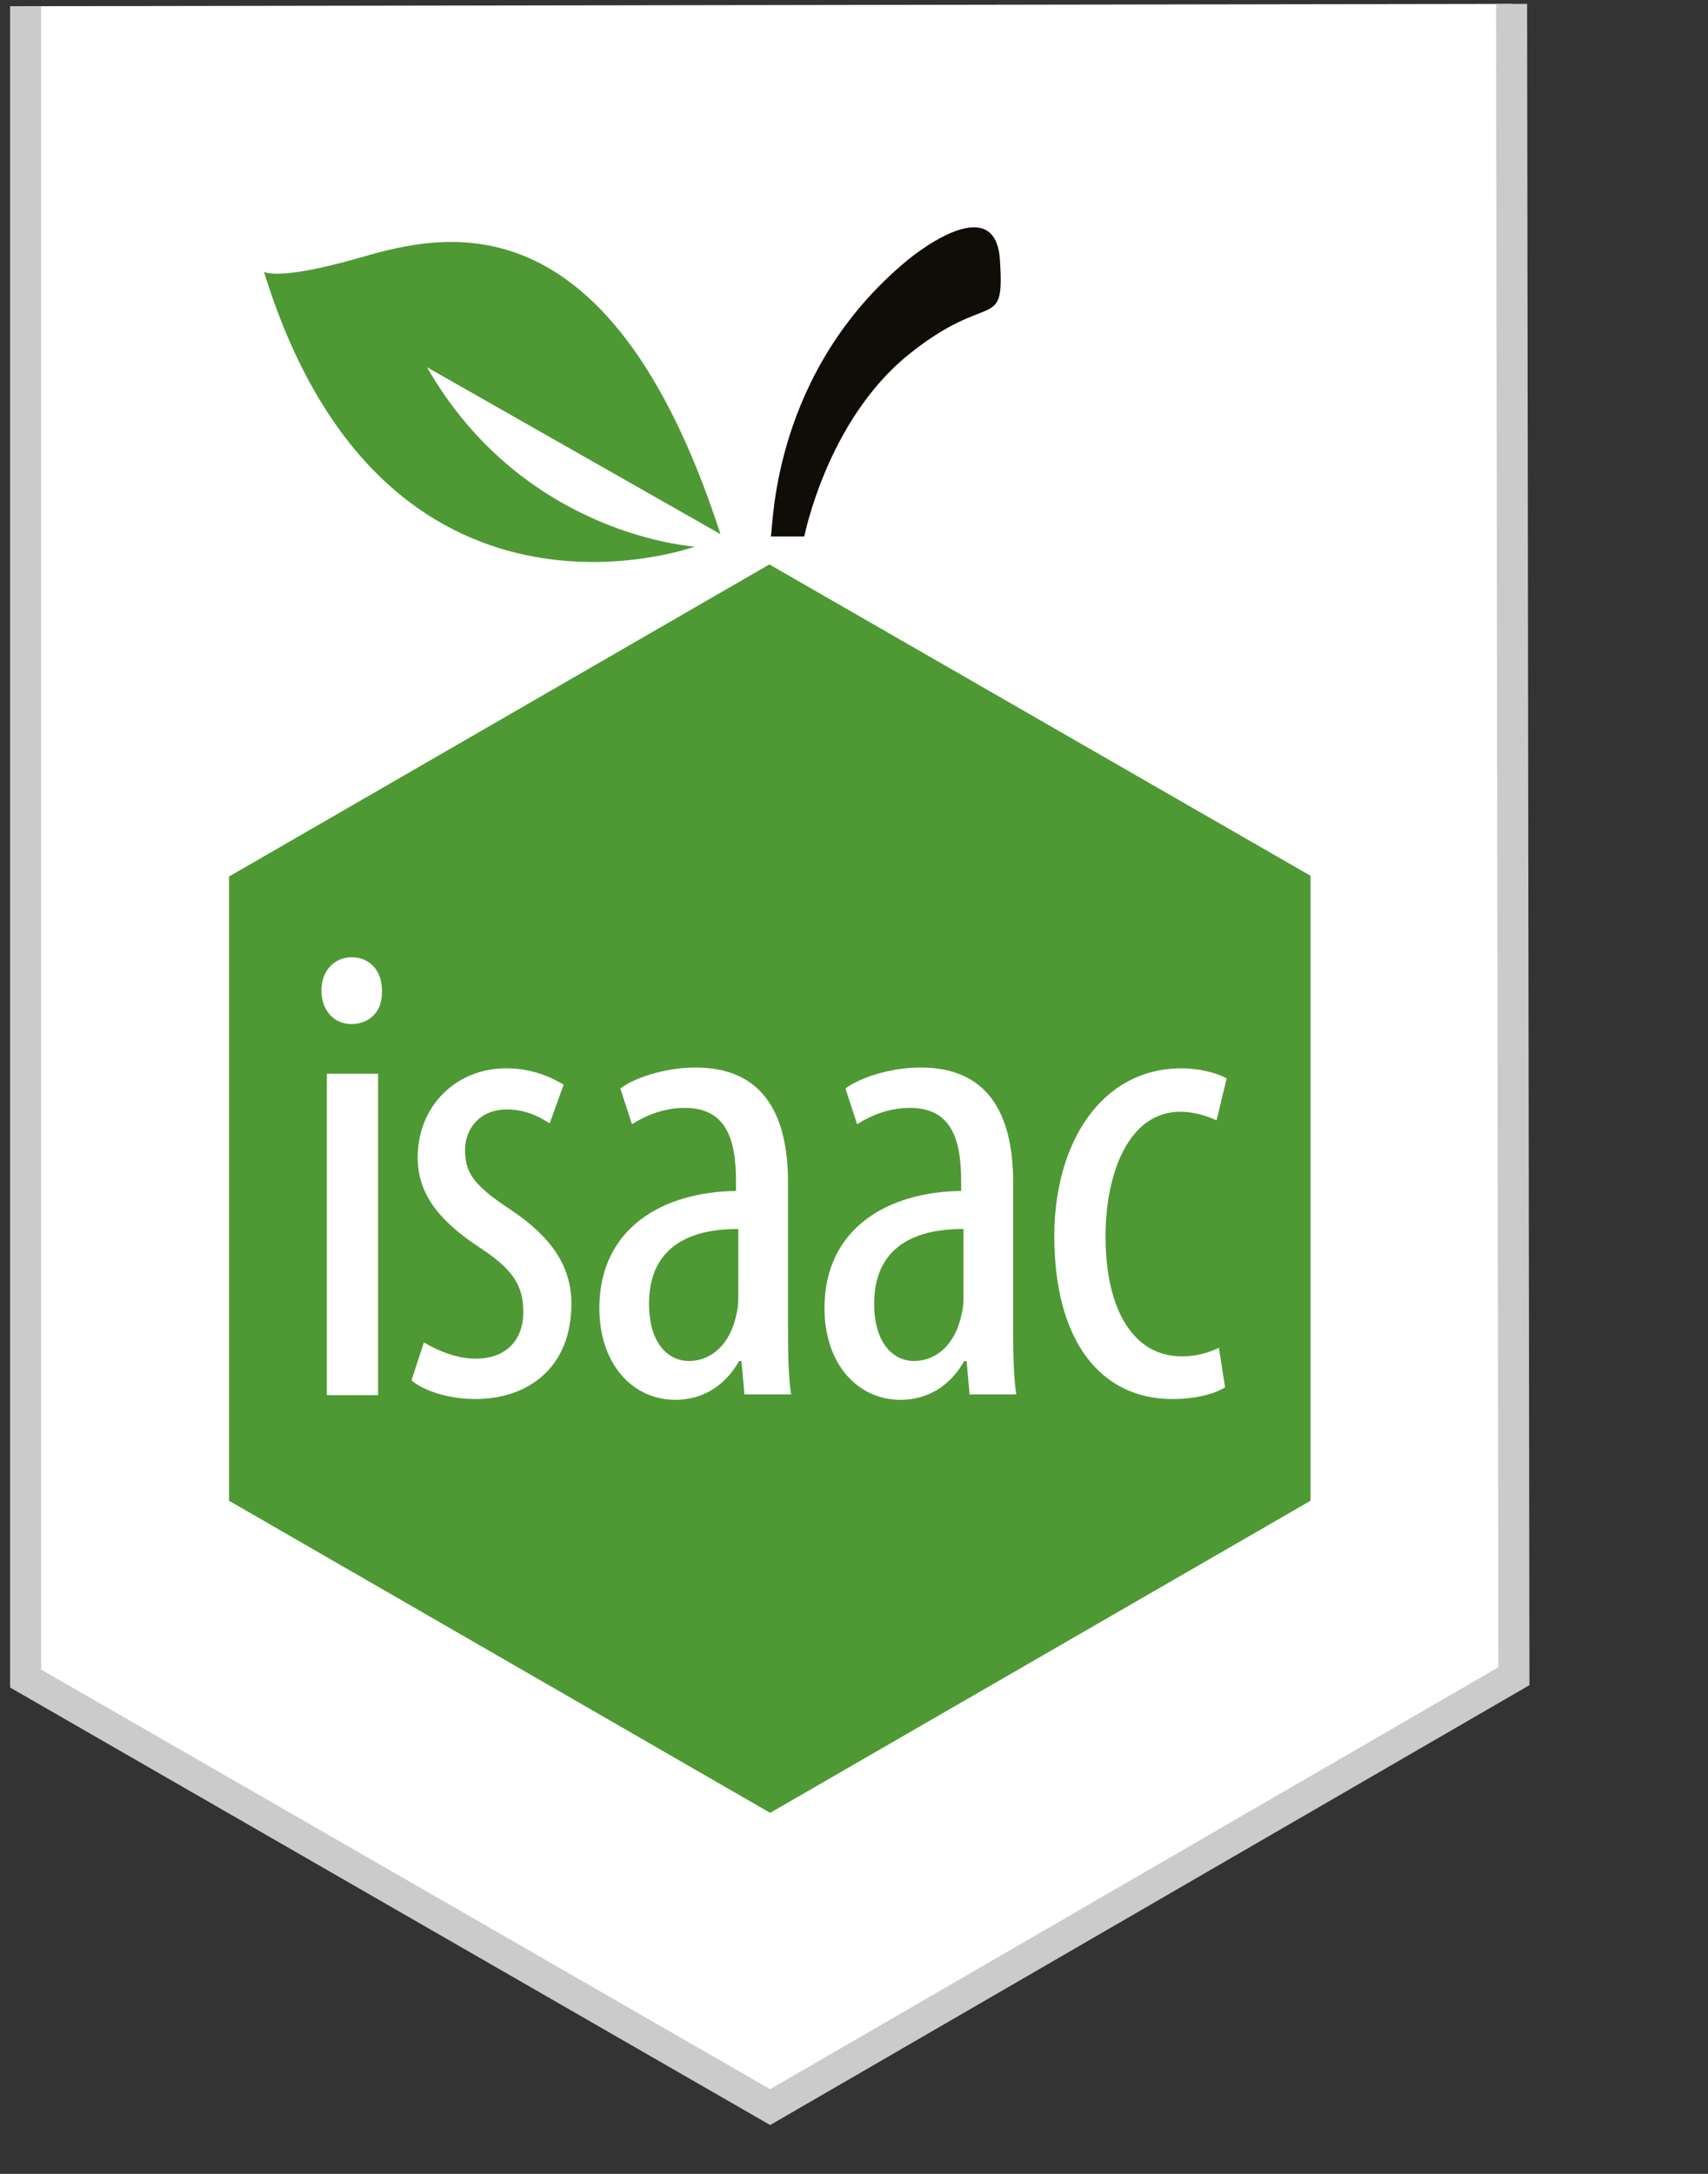 <?xml version="1.0" encoding="utf-8"?>
<!-- Generator: Adobe Illustrator 17.1.0, SVG Export Plug-In . SVG Version: 6.00 Build 0)  -->
<!DOCTYPE svg PUBLIC "-//W3C//DTD SVG 1.1//EN" "http://www.w3.org/Graphics/SVG/1.1/DTD/svg11.dtd">
<svg version="1.1" id="Layer_1" xmlns="http://www.w3.org/2000/svg" xmlns:xlink="http://www.w3.org/1999/xlink" x="0px" y="0px"
	 viewBox="0 0 220 280" xml:space="preserve">
<rect x="0" y="0" width="220" height="280" fill="#333333" stroke="none"/>
<g>
	<polyline fill="#FFFFFF" stroke="#CCCBCB" stroke-width="4" stroke-miterlimit="10" points="194.7,0.5 195,215.9 99.2,271.4 
		3.3,216.2 3.3,0.8 	"/>
	<g>
		<path fill="#4E9934" d="M92.8,68.8C78,23.1,55.5,30.6,45.6,33.4C35.6,36.2,34,35,34,35c15.4,50,55.5,35.4,55.5,35.4
			s-22-1.3-34.5-23.1L92.8,68.8z"/>
		<path fill="#100C08" d="M99.3,69.1c0.3-1.7,0.3-21.3,17.6-35.6c0,0,11.3-9.5,11.9,0s-1.3,3.7-11.8,12.2s-13.4,23.4-13.4,23.4H99.3
			z"/>
	</g>
	<polygon fill="#4E9934" points="168.8,193.3 99.2,233.5 29.5,193.3 29.5,112.9 99.1,72.7 168.8,112.8 	"/>
	<g>
		<g>
			<path fill="#FFFFFF" d="M49.2,127.6c0.1,2.6-1.5,4.3-4,4.3c-2.1,0-3.8-1.7-3.8-4.3c0-2.6,1.7-4.3,3.9-4.3
				C47.6,123.3,49.2,125,49.2,127.6z M42.1,179.7v-41.4h6.6v41.4H42.1z"/>
			<path fill="#FFFFFF" d="M54.6,172.9c1.5,0.9,4,2.1,6.7,2.1c3.8,0,6.1-2.3,6.1-6c0-3.2-1.1-5.3-5.3-8.1c-5.4-3.5-8.3-7-8.3-11.8
				c0-6.7,5-11.5,11.4-11.5c3.3,0,5.7,1.1,7.4,2.1l-1.8,5c-1.5-1-3.3-1.8-5.5-1.8c-3.6,0-5.4,2.6-5.4,5.2c0,2.8,1,4.4,5.1,7.2
				c4.8,3.1,8.6,6.8,8.6,12.6c0,8.3-5.6,12.3-12.4,12.3c-3.1,0-6.4-0.9-8.2-2.4L54.6,172.9z"/>
			<path fill="#FFFFFF" d="M95.9,179.7l-0.4-4.4h-0.3c-1.8,3.2-4.7,5-8.2,5c-5.6,0-9.8-4.7-9.8-11.8c0-10.4,8.3-15,17.6-15.1v-1.3
				c0-5.6-1.4-9.4-6.6-9.4c-2.6,0-4.9,0.9-6.8,2.1l-1.5-4.6c1.7-1.3,5.6-2.7,9.7-2.7c8.3,0,11.9,5.5,11.9,14.8v17.9
				c0,3.2,0,6.8,0.4,9.4H95.9z M95,158.3c-3.4,0-11.4,0.6-11.4,9.6c0,5.4,2.7,7.4,5.1,7.4c2.9,0,5.4-2.1,6.2-6.2
				c0.2-0.8,0.2-1.6,0.2-2.3V158.3z"/>
			<path fill="#FFFFFF" d="M124.9,179.7l-0.4-4.4h-0.3c-1.8,3.2-4.7,5-8.2,5c-5.6,0-9.8-4.7-9.8-11.8c0-10.4,8.3-15,17.6-15.1v-1.3
				c0-5.6-1.4-9.4-6.6-9.4c-2.6,0-4.9,0.9-6.8,2.1l-1.5-4.6c1.7-1.3,5.6-2.7,9.7-2.7c8.3,0,11.9,5.5,11.9,14.8v17.9
				c0,3.2,0,6.8,0.4,9.4H124.9z M124,158.3c-3.4,0-11.4,0.6-11.4,9.6c0,5.4,2.7,7.4,5.1,7.4c2.9,0,5.4-2.1,6.2-6.2
				c0.2-0.8,0.2-1.6,0.2-2.3V158.3z"/>
			<path fill="#FFFFFF" d="M157.8,178.7c-1.5,0.9-3.9,1.5-6.8,1.5c-9.1,0-15.2-7.3-15.2-21c0-11.9,6-21.6,16.4-21.6
				c2.2,0,4.6,0.6,5.8,1.3l-1.3,5.4c-0.9-0.4-2.6-1.1-4.7-1.1c-6.6,0-9.6,7.9-9.6,16c0,9.7,3.7,15.5,9.8,15.5c1.8,0,3.3-0.4,4.8-1.1
				L157.8,178.7z"/>
		</g>
	</g>
</g>
<g>
	<path fill="#4E9934" d="M501.4,175c-0.4,0-0.8,0.1-1.1,0c-0.5-0.2-1,0-1.5,0c-0.7,0-1.3-0.1-1.9-0.3c-0.7-0.3-1.4-0.3-1.9-1
		c-0.2-0.3-0.5-0.6-0.7-0.9c-0.1-0.2-0.3-0.4-0.4-0.7c-0.1-0.2-0.3-0.5-0.4-0.7c-0.2-0.4-0.4-0.9-0.7-1.3c-0.2-0.3-0.2-0.5,0.1-0.6
		c0.3-0.2,0.7-0.3,1-0.4c0.5-0.2,1.1-0.3,1.6-0.6c0.5-0.3,1.1-0.5,1.6-0.8c0.3-0.2,0.7-0.3,0.8-0.7c0.1-0.3,0.2-0.6,0.3-0.9
		c0-0.1,0.2-0.3,0.1-0.3c-0.4-0.3,0-0.7-0.2-1c-0.2-0.3-0.3-0.8-0.4-1.2c-0.1-0.2-0.9-0.9-1.1-0.9c0,0-0.1,0-0.1,0
		c-0.6,0.2-1.3,0.4-1.9,0.8c-0.5,0.3-1,0.5-1.6,0.8c-0.5,0.3-1.1,0.5-1.7,0.8c-0.4,0.2-0.9,0.5-1.4,0.6c0,0-0.1,0-0.1,0
		c-0.5,0.2-1,0.5-1.5,0.7c-0.4,0.2-0.7,0.5-1.2,0.4c0-0.4,0-0.7,0-1c0.1-1.2,0.1-2.3,0.2-3.5c0-0.5,0.1-0.9,0.2-1.4
		c0-0.4,0.1-0.8,0.1-1.3c0.1-0.8,0.2-1.6,0.5-2.4c0.2-0.6,0.3-1.3,0.4-1.9c0.1-0.4,0-0.8,0.1-1.2c0-0.3,0.1-0.6,0-0.9
		c-0.1-0.4-0.3-0.8-0.5-1.1c-0.2-0.3-0.6-0.4-0.8-0.8c0,0-0.1-0.1-0.1-0.1c-0.3,0-0.7-0.2-1,0.2c-0.2,0.3-0.4,0.5-0.6,0.8
		c-0.1,0.1-0.1,0.3-0.2,0.5c-0.1,0.4-0.3,0.8-0.4,1.3c-0.1,0.5-0.3,0.9-0.4,1.4c-0.1,0.5-0.2,0.9-0.3,1.4c-0.2,0.6-0.3,1.2-0.5,1.7
		c0,0,0,0,0,0.1c-0.3,0.4-0.5,0.8-0.8,1.1c-0.3,0.2-0.5,0.4-0.8,0.5c-0.3,0.2-0.8,0.2-1.2,0.4c-0.3,0.1-0.7,0.2-0.8,0.6
		c-0.1,0-0.2,0-0.2,0.1c-0.3,0.3-0.5,0.6-0.8,0.8c-0.5,0.4-0.7,1.1-1.3,1.4c-0.1,0.1-0.2,0.4-0.3,0.5c-0.2,0.2-0.4,0.5-0.5,0.7
		c0,0,0,0-0.1-0.1c0,0.1,0,0.2,0,0.3c0,0,0,0-0.1,0c0,0,0-0.1,0-0.1c-0.4,0.5-0.7,1.1-1.2,1.8c-0.1-0.2-0.3-0.3-0.4-0.5
		c-0.3-0.6-0.7-1.2-1.2-1.7c-0.6-0.6-1.3-0.9-2-1.3c-0.5-0.3-1-0.1-1.5,0.2c-0.3,0.1-0.5,0.4-0.7,0.6c-0.2,0.2-0.4,0.3-0.6,0.5
		c-0.3-0.6-0.6-1.2-0.9-1.7c-0.3-0.4-0.7-0.8-1.1-1.2c-0.5-0.5-1-1-1.6-1.3c-0.8-0.5-1.6-0.8-2.5-0.7c-0.6,0-1.3,0.1-1.9,0.3
		c-0.6,0.2-1.3,0.3-1.9,0.5c-0.2,0.1-0.4,0.2-0.6,0.3c-0.5,0.3-1,0.5-1.5,0.8c-0.7,0.4-1.2,1-1.8,1.5c-0.1,0.1-0.2,0.1-0.2,0.1
		c-0.2,0.4-0.5,0.8-0.7,1.2c-0.3,0.5-0.5,1-0.8,1.5c-0.1-0.2-0.2-0.4-0.3-0.6c-0.1-0.3-0.2-0.6-0.4-0.9c-0.2-0.4-0.6-0.7-0.8-1.1
		c-0.3-0.4-0.5-0.9-0.9-1.2c-0.5-0.5-1.1-0.9-1.7-1.2c-0.4-0.2-0.8-0.3-1.2-0.3c-0.4,0-0.8,0.1-1.2,0.2c-0.1,0.2-0.1,0.5-0.2,0.6
		c-0.3,0.1-0.2,0.3-0.2,0.4c0,0.3,0,0.6,0,0.8c0,0.3,0.2,0.7,0.4,1c0.1-0.2,0.1-0.2,0.2-0.3c0.1,0.9,0.7,1.2,1.2,1.4
		c0.5,0.1,0.7,0.5,1.1,0.8c0.2,0.1,0.4,0.3,0.6,0.5c0.3,0.6,0.7,1.2,0.9,1.8c0.2,0.7,0.3,1.5,0.4,2.2c0.1,0.8,0,1.7-0.4,2.4
		c-0.2,0.6-0.5,1.2-1,1.7c-0.1,0.1-0.2,0.3-0.3,0.4c-0.3,0.2-0.5,0.5-0.8,0.7c-0.4,0.2-0.9,0.2-1.3,0.4c-0.4,0.2-0.8-0.2-1.3,0
		c-0.4,0.1-0.7-0.1-1-0.3c-1-0.4-1.6-1.1-2-2c-0.3-0.7-0.4-1.6-0.5-2.4c-0.1-0.8-0.1-1.7,0.1-2.6c0.1-0.4,0-0.9,0-1.3
		c0-0.3,0-0.6-0.1-0.9c0-0.2-0.1-0.4-0.1-0.6c0-0.1,0.1-0.2,0-0.3c-0.1-0.3-0.3-0.6-0.5-0.9c-0.3-0.3-0.6-0.6-1-1
		c-0.2-0.2-0.6-0.3-0.8-0.2c-0.4,0.1-0.5,0.4-0.8,0.7c-0.2,0.3-0.3,0.7-0.3,1.1c-0.1,0.3,0,0.6-0.1,0.9c0,0.3-0.1,0.6-0.2,0.8
		c-0.1,0.2,0.2,0.4-0.1,0.6c0,0,0,0.1,0,0.2c-0.1,0.4-0.2,0.8-0.4,1.1c-0.1,0.2-0.1,0.4-0.2,0.7c0,0,0,0,0,0c-0.3,0.5-0.6,1-0.8,1.5
		c-0.4,1-1,1.9-1.8,2.7c-0.5,0.4-1,0.8-1.6,1c-0.4,0.1-0.8,0.2-1.2,0.3c-0.3,0.1-0.7,0.2-1,0.2c0-0.1,0.1-0.2,0-0.2
		c-0.1-0.1-0.2-0.1-0.2-0.1c-0.2-0.4-0.4-0.8-0.3-1.3c0.1-0.6,0.2-1.2,0.3-1.8c0.2-0.7,0.3-1.5,0.5-2.2c0.1-0.5,0.3-0.9,0.4-1.4
		c0.2-0.7,0.4-1.4,0.4-2.1c0-0.1,0-0.2,0-0.2c0.1-0.5,0.3-1.1,0.2-1.6c-0.1-0.7,0-1.5-0.6-2.1c-0.2-0.2-0.2-0.5-0.4-0.8
		c-0.5-0.6-1.1-0.9-1.7-0.6c-0.2,0.1-0.4,0.2-0.5,0.4c-0.2,0.3-0.2,0.7-0.3,1.1c-0.1,0.4-0.2,0.8-0.2,1.1c0,0.2,0,0.3-0.1,0.5
		c-0.1,0.3-0.1,0.5-0.2,0.8c-0.2,0.6-0.3,1.2-0.5,1.8c-0.2,0.6-0.4,1.2-0.5,1.8c-0.2,0.8-0.4,1.7-0.5,2.6c-0.1,0.6,0,1.2,0,1.8
		c-0.1,1,0.1,1.9,0.4,2.8c0.3,0.9,0.9,1.8,1.5,2.5c0.5,0.6,1.3,0.9,1.9,1.2c0.5,0.3,1.1,0.4,1.8,0.4c0.7-0.1,1.5-0.1,2.2-0.4
		c0,0,0,0,0.1,0c0.7-0.4,1.4-0.8,2-1.3c0.4-0.3,1-0.5,1.1-1.1c0-0.1,0.2-0.2,0.3-0.3c0.3-0.4,0.7-0.9,1-1.3c0.1,0.1,0.3,0.2,0.3,0.3
		c0.4,0.9,1.1,1.6,1.7,2.4c0.4,0.5,0.9,0.8,1.4,1.2c0.1,0.1,0.3,0.3,0.4,0.3c0.4,0.2,0.8,0.3,1.3,0.4c0.8,0.3,1.6,0.6,2.5,0.6
		c0.5,0,1.1,0.1,1.6-0.1c0.5-0.2,1.1-0.5,1.6-0.8c1.1-0.7,2.2-1.5,2.8-2.8c0.3-0.5,0.5-1,0.8-1.5c0.1,0.1,0.1,0.2,0.2,0.3
		c0.3,0.4,0.6,0.9,0.9,1.3c0.3,0.3,0.6,0.6,0.9,0.9c0.5,0.4,1.1,0.8,1.6,1.2c0.3,0.2,0.7,0.2,0.9,0.4c0.3,0.3,0.8,0.4,1.2,0.5
		c0.9,0.2,1.8,0.4,2.7,0.2c0.5-0.1,1-0.3,1.4-0.5c0.5-0.2,1-0.5,1.5-0.8c0.5-0.3,0.9-0.8,1.4-1.2c0.4-0.4,0.7-0.9,1-1.4
		c0.3-0.5,0.6-1,0.9-1.5c0.3-0.5,0.5-1.1,0.8-1.6c0.1-0.2,0.1-0.4,0.2-0.6c0.1-0.4,0.2-0.9,0.4-1.3c0.2-0.6,0.5-1.3,0.8-1.9
		c0.2-0.4,0.4-0.7,0.7-1.1c0.2,0.3,0.3,0.4,0.4,0.6c0.2,0.6,0.4,1.3,0.5,1.9c0.1,0.4,0.3,0.8,0,1.3c-0.1,0.2-0.2,0.5-0.2,0.8
		c-0.1,1.3,0.1,2.6,0.5,3.8c0.1,0.2,0.2,0.4,0.2,0.7c0.1,0.6,0.4,1,1,1.1c0.1,0,0.1,0.2,0.2,0.3c0.5,0.3,0.9,0.6,1.5,0.2
		c0.4-0.2,0.8-0.6,0.8-1.1c0-0.5,0-0.9,0-1.4c0-0.4,0.1-0.9,0.1-1.3c0-0.3-0.2-0.7-0.1-1c0.1-0.3-0.2-0.6,0-1
		c0.2-0.4,0.3-0.9,0.5-1.4c0.3-0.6,0.6-1.3,0.9-1.9c0.2-0.3,0.5-0.6,0.5-1c0-0.3,0.3-0.5,0.5-0.8c0.2-0.4,0.5-0.7,0.7-1.1
		c0.2-0.4,0.6-0.6,0.6-1.1c0,0,0,0,0.1-0.1c0.2-0.1,0.4-0.2,0.6-0.3c0.5-0.3,0.9-0.7,1.6-0.7c0.4,0,0.4,0,0.4,0.4c0,0.2,0,0.5,0,0.7
		c0,0.5,0,1.1,0,1.6c0,0.5,0,1.1,0,1.6c0,0.5-0.2,1,0,1.4c0,0.1,0,0.2-0.1,0.2c0,0.1-0.1,0.2-0.1,0.3c0,1.3,0,2.6-0.1,3.9
		c0,0.1-0.1,0.3-0.1,0.4c0.1,0.4,0.1,0.8,0.2,1.2c0.1,0.6,0.4,1.2,0.8,1.7c0.2,0.3,0.5,0.5,0.8,0.7c0.4,0.3,1.1,0.3,1.3-0.1
		c0.3-0.4,0.4-0.9,0.6-1.4c0,0-0.1-0.2-0.1-0.2c0.2-0.2,0.1-0.4,0-0.7c-0.1-0.3-0.2-0.6-0.2-0.9c0-0.9,0.1-1.8,0.1-2.7
		c0-0.2,0-0.3,0-0.5c0.1,0,0.2,0,0.2,0c0.3,0.3,0.5,0.2,0.9,0.1c0.4-0.1,0.9,0,1.4,0c0,0,0.1,0.1,0.1,0.1c0.4,0.3,0.6,0.7,0.8,1.1
		c0.6,1,1.3,2,1.9,3c0.4,0.7,1,1.2,1.6,1.8c0.3,0.3,0.8,0.5,1.1,0.8c0.7,0.7,1.6,0.9,2.5,1.1c0.5,0.1,1.1,0,1.7,0c0.5,0,1,0,1.4-0.1
		c0.1,0,0.2,0,0.3-0.1c0.3-0.2,0.6-0.4,1-0.5c0.3-0.1,0.5-0.4,0.4-0.6c-0.2-0.2,0.1-0.2,0.1-0.4c0.4-0.1,0.3-0.4,0.3-0.7
		c0-0.1,0.1-0.2,0.1-0.3c0,0,0-0.1,0-0.2c-0.1-0.3-0.1-0.7-0.2-1C502.3,175.4,501.7,174.9,501.4,175z M468,167.8
		c-0.1,0.1-0.2,0.2-0.2,0.3c-0.1,0.6-0.5,1.1-0.6,1.6c-0.1,0.5-0.5,0.8-0.6,1.3c-0.1,0.4-0.4,0.7-0.6,1c-0.2,0.2-0.3,0.5-0.5,0.7
		c-0.3,0.3-0.5,0.7-0.8,1c-0.2,0.2-0.3,0.4-0.6,0.5c-0.3,0.2-0.6,0.3-0.9,0.4c-0.3,0.1-0.6,0.3-1,0.4c-0.4,0.1-0.8,0-1.2,0
		c-0.2,0-0.4-0.1-0.7-0.1c-0.6-0.2-1.1-0.4-1.7-0.7c-0.3-0.2-0.5-0.5-0.7-0.7c-0.3-0.2-0.5-0.4-0.7-0.8c-0.3-0.7-0.6-1.4-0.5-2.1
		c-0.1-0.8,0.2-1.5,0.5-2.1c0.2-0.4,0.3-0.9,0.5-1.3c0.1-0.3,0.4-0.5,0.6-0.7c0.4-0.4,0.9-0.8,1.3-1.2c0.3-0.2,0.7-0.4,1-0.6
		c0.2-0.1,0.5-0.2,0.8-0.4c0.7-0.3,1.5-0.5,2.3-0.5c0.4,0,0.7,0,1,0.1c0.6,0.1,0.9,0.6,1.2,1c0.5,0.5,0.9,1,1.3,1.5
		c0.2,0.2,0.3,0.4,0.6,0.4C468.3,166.9,468.2,167.6,468,167.8z"/>
	<path fill="#4E9934" d="M593.4,173.1L593.4,173.1C593.4,173.1,593.4,173.1,593.4,173.1z"/>
	<path fill="#4E9934" d="M605.7,161.3c0.2,0,0.4-0.3,0.4-0.5c0-0.5,0.2-1-0.3-1.4c0,0-0.1-0.1-0.1-0.2c0.1-0.4-0.2-0.5-0.4-0.7
		c-0.2-0.1-0.4-0.2-0.6-0.3c0,0-0.1-0.1-0.1-0.1c-0.7,0-1.3-0.1-2,0c-0.7,0-1.4,0.1-2,0.1c-0.2,0-0.3-0.1-0.5-0.1
		c-0.2,0-0.4,0.1-0.6,0.1c-0.1,0-0.2,0-0.2,0c-0.8-0.3-1.7-0.1-2.5-0.2c-0.6,0-1.1,0-1.6-0.1c0-0.3,0.1-0.6,0.1-0.8
		c0-0.3,0-0.5,0-0.8c0.1-0.5,0.2-1,0.3-1.5c0-0.5,0.1-1.1,0.2-1.6c0.1-0.5,0-1-0.4-1.4c0,0-0.1-0.1-0.1-0.2
		c-0.1-0.2-0.1-0.5-0.2-0.7c-0.1-0.2-0.3-0.4-0.5-0.4c-0.3,0-0.5-0.2-0.8-0.1c-0.4,0.1-0.6,0.3-0.8,0.6c-0.3,0.5-0.6,0.9-0.8,1.4
		c-0.3,0.5-0.6,1-0.8,1.6c-0.2,0.3-0.3,0.6-0.5,0.9c0,0,0,0.1,0,0.1c-0.5,0.3-0.5,0.9-0.8,1.4c-0.1,0.2-0.2,0.5-0.3,0.7
		c-0.2,0.4-0.3,0.9-0.4,1.2c-0.3,0-0.5,0-0.6,0c-0.1,0-0.2,0-0.2,0c-0.7,0-1.3-0.1-2,0c-0.3,0-0.6,0.2-0.8,0.4
		c-0.4,0.3-0.4,0.9-0.5,1.3c-0.1,0.4-0.2,0.9,0.2,1.2c0,0,0.1,0.1,0.1,0.1c-0.1,0.4,0.2,0.6,0.4,0.8c0.5,0.7,1.2,0.9,2,0.9
		c0.2,0,0.2,0.1,0.2,0.3c0,0.2-0.1,0.5-0.1,0.7c0,0.6-0.1,1.2-0.1,1.8c0,0.2,0,0.3,0,0.5c0,0.3,0,0.7,0.1,1c0,0.5,0,0.9,0.1,1.4
		c0.1,0.7,0.3,1.3-0.2,1.9c-0.1,0.2-0.3,0.3-0.4,0.5c-0.1,0.2-0.2,0.4-0.4,0.6c-0.2,0.2-0.4,0.4-0.4,0.6c-0.2,0.3-0.4,0.6-0.7,0.8
		c-0.4,0.3-0.8,0.6-1.3,0.6c0.1,0,0.1,0,0.2,0.1c-0.5,0-0.9,0.1-1.2,0c-0.6-0.2-0.9-0.8-1.3-1.3c-0.1-0.1-0.2-0.2-0.2-0.4
		c-0.1-0.2-0.1-0.5-0.2-0.7c-0.1-0.3-0.2-0.6-0.3-0.9c0,0,0-0.1,0-0.1c0-0.2,0.1-0.5,0.1-0.7c0-0.2-0.1-0.5-0.1-0.7
		c0.1-0.5,0.2-0.9,0.3-1.4c0.1-0.4,0-0.9,0.1-1.4c0.1-0.5,0.2-1,0.3-1.6c0.1-0.5,0-0.9,0.2-1.4c0.2-0.6,0.2-1.1,0-1.6
		c-0.2-0.6-0.4-1.1-0.6-1.6c-0.1-0.3-0.2-0.6-0.6-0.6c-0.1,0-0.1-0.1-0.2-0.2c-0.3-0.3-0.8-0.2-1.2,0.1c-0.8,0.6-0.8,1.5-1,2.4
		c0,0.2,0,0.4-0.1,0.5c-0.1,0.4-0.2,0.9-0.3,1.3c-0.1,0.8-0.2,1.7-0.4,2.5c-0.1,0.5-0.2,1.1-0.3,1.6c-0.1,0.5-0.3,1.3-0.7,1.9
		c-0.3,0.5-0.5,1.1-0.8,1.6c-0.2,0.3-0.4,0.7-0.7,1c-0.3,0.4-0.7,0.7-1.2,0.9c-0.4,0.1-0.9,0.3-1.3,0.4c-0.8,0.1-1.6,0-2.4-0.2
		c-0.5-0.1-0.8-0.4-0.8-1c0-0.6,0-1.1,0.3-1.7c0.2-0.3,0.1-0.8,0.2-1.1c0.1-0.5,0.3-0.9,0.4-1.4c0.2-0.6,0.3-1.2,0.4-1.8
		c0-0.1,0-0.1,0-0.2c0.2-0.5,0.4-0.9,0.5-1.4c0.1-0.4,0.1-0.9,0.1-1.3c0-0.5-0.1-1.1-0.1-1.6c0-0.3-0.1-0.6-0.2-0.8
		c-0.2-0.4-0.4-0.9-0.6-1.3c-0.2-0.3-0.4-0.7-0.7-0.9c-0.3-0.2-0.7-0.3-1.1-0.5c-0.9-0.4-1.7-0.6-2.7-0.6c-1.2-0.1-2.5-0.2-3.7,0.1
		c-0.6,0.1-1.2,0.2-1.7,0.6c-0.2,0.2-0.4,0.3-0.7,0.5c-0.3-0.6-1-0.6-1.5-0.7c-0.4-0.1-0.8,0.2-1.2,0.1c-0.7-0.1-1.3,0.5-2,0.4
		c-0.3,0.4-0.8,0.5-1.2,0.7c-0.5,0.3-1,0.6-1.5,0.9c-0.5,0.3-1,0.6-1.4,1.1c0,0,0,0,0,0c-0.5,0.3-0.9,0.7-1.2,1.2
		c-0.3,0.4-0.7,0.8-1,1.2c-0.1,0.1-0.3,0.3-0.3,0.4c0,0.4-0.4,0.6-0.5,0.9c-0.2,0.5-0.4,0.9-0.6,1.4c-0.1,0.3-0.1,0.7-0.2,1
		c-0.1,0.4-0.2,0.9-0.3,1.3c-0.1,0.3,0,0.7-0.1,0.9c-0.2,0.4,0,0.8,0.1,1.1c0.2,0.8,0.5,1.5,0.8,2.2c0.3,0.9,0.9,1.6,1.5,2.3
		c0.6,0.6,1.2,1.1,1.9,1.6c0.3,0.2,0.7,0.4,1,0.5c0.1,0.1,0.3,0.1,0.5,0.2c0.1,0.1,0.3,0.1,0.4,0.2c0.5,0.1,0.9,0.3,1.4,0.4
		c0.3,0.1,0.6,0.2,0.9,0.2c0.4,0,0.8-0.1,1.2-0.1c0.6,0,1.1,0,1.7,0c0.5-0.1,1-0.2,1.5-0.4c0.4-0.2,0.8-0.6,1.1-0.9
		c0.1-0.1,0.1-0.4,0.2-0.6c0.1-0.2,0.3-0.3,0.4-0.5c0.1-0.3,0.2-0.7,0.3-1c0.2-0.9,0.5-1.7,0.5-2.6c0-0.7,0-1.4,0-2.2
		c0-0.7,0-1.3,0-2c0-0.5-0.2-1,0-1.5c0.1-0.2-0.1-0.5-0.1-0.7c0-0.3,0.1-0.6,0.1-0.9c0-0.4-0.2-0.7,0-1.1c0.2-0.3,0.2-0.7,0.3-1.1
		c0,0,0.1,0,0.1-0.1c0.2-0.1,0.4-0.2,0.6-0.3c0.3-0.1,0.6-0.2,0.9-0.2c0.9,0.1,1.7-0.1,2.6,0.2c0.1,0.1,0.3,0.1,0.4,0.1
		c0.6,0.1,0.8,0.5,0.6,1c-0.2,0.4-0.4,0.9-0.4,1.4c-0.1,0.5-0.5,0.8-0.4,1.4c0,0.1-0.1,0.2-0.1,0.3c-0.1,0.4-0.2,0.8-0.4,1.2
		c-0.1,0.4-0.1,0.8-0.3,1.1c-0.1,0.2-0.1,0.5-0.2,0.8c-0.1,0.5-0.2,1-0.2,1.5c0,0.8,0.1,1.7,0.2,2.5c0,0,0.1,0.1,0.1,0.1
		c0.2,0.4,0.4,0.9,0.6,1.3c0.4,0.7,0.7,1.6,1.8,1.7c0,0,0.1,0,0.1,0.1c0.2,0.4,0.6,0.5,0.9,0.6c0.6,0.2,1.2,0.5,1.8,0.6
		c0.6,0.1,1.2,0.2,1.9,0.1c0.1,0,0.2,0,0.3,0c0.4-0.1,0.8-0.1,1.2-0.2c0.4-0.1,0.8-0.3,1.2-0.4c0,0,0-0.1,0.1-0.2
		c0.2-0.1,0.4-0.2,0.6-0.4c0.3-0.2,0.7-0.5,1-0.8c0.1-0.1,0.2-0.3,0.3-0.4c0.2-0.3,0.6-0.4,0.6-0.8c0-0.1,0.2-0.3,0.3-0.4
		c0.3,0.5,0.5,0.9,0.8,1.3c0.2,0.3,0.3,0.7,0.6,0.9c0.6,0.5,1.1,1,1.8,1.3c0.6,0.3,1.3,0.7,2,0.8c0.8,0.1,1.4,0,2-0.4
		c0.4-0.2,0.7-0.4,1.1-0.7c0.3-0.2,0.6-0.4,0.8-0.6c0.4-0.5,0.9-0.9,1.1-1.5c0.1-0.2,0.2-0.3,0.3-0.5c0.1-0.1,0.1-0.2,0.2-0.2
		c0.1,0,0.3,0.1,0.4,0.2c0.1,0.1,0.1,0.2,0.2,0.3c0.5,0.4,0.9,0.9,1.4,1.3c0.3,0.3,0.7,0.4,1.1,0.6c0.4,0.3,0.8,0.6,1.2,0.8
		c0.5,0.2,1.1,0.3,1.6,0.4c0.5,0.1,1.1,0.1,1.6,0.2c0.5,0.1,0.9-0.1,1.4,0c0,0,0,0,0,0c0.3-0.1,0.6-0.3,1-0.4
		c0.4-0.1,0.8-0.2,1.2-0.4c0.1,0,0.1-0.3,0.2-0.4c0.1-0.1,0.2-0.2,0.3-0.4c0.1-0.2,0.2-0.3,0.2-0.5c0.1-0.2,0.1-0.3,0.2-0.5
		c0.1-0.1,0.1-0.2,0.2-0.3c0.1-0.1,0.1-0.2,0.2-0.3c0.1-0.4,0.3-0.8,0.2-1c-0.2-0.3,0-0.6-0.1-0.8c0,0,0.1,0.1,0.1,0.1
		c0,0,0.1,0,0.1-0.1c-0.2-0.4-0.3-0.8-0.6-1.3c-0.1,0.2-0.2,0.3-0.3,0.4c0-0.1-0.1-0.2-0.1-0.3c-0.1,0.1-0.1,0.1-0.2,0.2
		c0,0,0-0.1,0-0.1c-0.1,0-0.2,0-0.3,0.1c-0.3,0.1-0.6,0.3-0.8,0.5c-0.1,0-0.1,0.2-0.2,0.2c-0.6,0.1-1.1,0.5-1.8,0.5
		c-0.6,0-1.2,0.1-1.8,0c-0.5-0.1-1-0.3-1.4-0.4c-0.2,0-0.4,0-0.5-0.1c-0.3-0.2-0.6-0.4-0.9-0.5c0,0,0,0,0,0
		c-0.2-0.3-0.5-0.6-0.7-0.9c-0.2-0.3-0.3-0.6-0.4-0.9c-0.3-0.8-0.6-1.6-0.1-2.5c0.2-0.3,0.2-0.7,0.3-1.1c0,0,0.1,0,0.1,0
		c0.1-0.5,0.2-0.9,0.3-1.4c0.1-0.2,0.2-0.5,0.2-0.7c0.2-0.6,0.3-1.1,0.4-1.7c0.1-0.3,0.1-0.5,0.2-0.7c0.1-0.1,0.2-0.2,0.4-0.2
		c0.3-0.1,0.7,0,1-0.1c1-0.2,2,0.1,3-0.2c0.2,0.4,0.5,0,0.7,0c0.7,0.1,1.5,0,2.2-0.1c0.3,0,0.7-0.1,1-0.1c0.2,0,0.4,0,0.7,0
		c0.4-0.1,0.9,0,1.4-0.1c0.2,0,0.5-0.2,0.7-0.3c0.2-0.1,0.6-0.4,0.6-0.6C605.4,161.3,605.4,161.3,605.7,161.3z M559.6,170.5
		c-0.2,0.4,0,0.8-0.2,1.2c-0.1,0.3-0.2,0.6-0.3,0.9c-0.2,0.3-0.4,0.7-0.6,1c-0.3,0.4-0.8,0.4-1.3,0.4c-0.2,0-0.4-0.1-0.5,0
		c-0.3,0.2-0.5,0-0.8,0c-0.4,0-0.8,0.2-1.2-0.1c-0.1,0-0.2,0-0.3,0c-0.3-0.1-0.7-0.2-1-0.4c-0.2-0.2-0.6-0.2-0.8-0.3
		c-0.4-0.2-0.8-0.5-1.1-0.8c-0.3-0.3-0.6-1.2-0.5-1.6c0-1.1,0.5-2.1,1-3c0,0,0.1-0.1,0.1-0.1c0.2-0.3,0.3-0.6,0.5-0.8
		c0.3-0.2,0.5-0.6,0.8-0.8c0.3-0.3,0.7-0.6,1-0.8c0.5-0.4,1-0.7,1.5-1c0.5-0.2,1-0.5,1.6-0.7c0.3-0.1,0.6-0.2,0.9-0.2
		c0.1,0,0.3-0.1,0.4-0.1c0.3,0,0.7,0.4,0.5,0.6c-0.2,0.4,0,0.6,0,0.9c0,1,0,2.1,0,3.1c0,0.1,0,0.1,0,0.2c0.2,0.5,0.1,1,0.1,1.5
		C559.5,169.8,559.7,170.2,559.6,170.5z"/>
	<path fill="#4E9934" d="M601.1,172.8c0,0,0,0.1,0,0.1c0,0,0,0,0,0C601.1,172.8,601.1,172.8,601.1,172.8z"/>
	<path fill="#4E9934" d="M420.5,175c-0.1-0.1-0.3-0.2-0.4-0.4c-0.3-0.6-0.6-1.2-0.7-1.9c-0.2-0.8-0.2-1.6-0.3-2.3
		c0-0.6,0.1-1.2,0.1-1.7c0-0.5,0.1-1,0.2-1.5c0.1-0.7,0.1-1.5,0.3-2.2c0.1-0.4,0.2-0.9-0.1-1.4c-0.1-0.1-0.1-0.4-0.2-0.7
		c-0.3-0.6-0.5-1.4-1.2-1.8c-0.4-0.2-1.3-0.2-1.6,0.2c-0.3,0.5-0.4,1-0.5,1.5c-0.1,0.4-0.1,0.8-0.2,1.2c-0.1,0.7-0.3,1.4-0.5,2.1
		c-0.1,0.5-0.1,1-0.2,1.4c-0.1,0.5-0.2,0.9-0.3,1.4c0,0.1-0.1,0.2-0.1,0.3c-0.2,0.4-0.4,0.9-0.6,1.3c-0.2,0.4-0.5,0.8-0.7,1.2
		c-0.3,0.4-0.7,0.7-1,1c-0.2,0.2-0.4,0.3-0.5,0.5c-0.2,0.1-0.4,0.2-0.5,0.3c-0.3,0.2-0.6,0.4-0.9,0.5c-0.6,0.2-1.1,0.3-1.7,0.5
		c-0.2,0-0.5,0.1-0.5-0.3c0-0.5-0.1-0.9-0.1-1.4c0-0.4,0-0.7,0.1-1.1c0.1-0.7,0.2-1.4,0.3-2.1c0.1-0.5,0.2-1,0.3-1.5
		c0.2-0.6,0.1-1.2,0.2-1.8c0-0.2,0-0.5,0.1-0.7c0-0.4,0.1-0.7,0.1-1.1c0-0.4-0.1-0.8-0.2-1.1c-0.1-0.4-0.1-0.8-0.2-1.2
		c0-0.2-0.1-0.4-0.2-0.6c-0.2-0.5-0.5-1-0.8-1.5c-0.3-0.5-0.6-1-1-1.3c-0.6-0.4-1.2-0.5-2-0.4c-0.6,0.1-1.2,0.2-1.7,0.5
		c-0.4,0.3-0.9,0.6-1.2,1c-0.3,0.3-0.7,0.7-1,1c-0.4,0.3-0.6,0.8-0.9,1.2c-0.3,0.4-0.5,0.8-0.7,1.2c-0.1-0.1-0.2-0.2-0.3-0.3
		c-0.3-0.4-0.5-0.8-0.9-1.1c-0.3-0.3-0.6-0.4-0.9-0.5c-0.6-0.2-1.3-0.4-2-0.5c-0.3-0.1-0.7,0-1,0c-0.6,0-1.2,0.2-1.7,0.4
		c-0.3,0.1-0.5,0.3-0.8,0.4c-0.3,0.1-0.6,0.2-0.9,0.4c-0.6,0.5-1.3,1-1.9,1.6c-0.5,0.5-0.9,1.1-1.3,1.6c-0.3,0.4-0.5,0.9-0.8,1.3
		c-0.2,0.4-0.3,0.8-0.5,1.1c-0.1,0.3-0.3,0.6-0.3,0.9c-0.1,0.5-0.2,1-0.3,1.5c-0.1,0.5-0.1,1-0.2,1.5c0,0.7,0,1.4,0,2.1
		c0,0.2,0.1,0.3,0.1,0.5c0.1,0.3,0.1,0.6,0.2,0.8c0.1,0.4,0.2,0.9,0.4,1.3c0.3,0.5,0.6,1.1,1,1.5c0.4,0.5,0.8,1,1.3,1.5
		c0.4,0.4,0.9,0.6,1.4,0.9c0.7,0.5,1.5,0.6,2.2,0.6c0.5,0,1.1-0.3,1.6-0.6c0.5-0.3,0.8-0.6,1.3-0.9c0.8-0.6,1.4-1.3,2-2
		c0.4-0.4,0.7-0.8,1-1.3c0.2-0.3,0.3-0.6,0.4-0.9c0.1-0.2,0.3-0.4,0.4-0.7c0.1-0.3,0.2-0.6,0.4-0.9c0.1-0.3,0.2-0.6,0.4-0.9
		c0.4-0.6,0.4-1.2,0.5-1.8c0-0.1,0-0.1,0-0.2c0.1,0.1,0.1,0.1,0.1,0.1c0.1-0.3,0.1-0.6,0.2-0.9c0.1-0.3,0.3-0.7,0.5-1
		c0.1-0.2,0.2-0.4,0.2-0.5c0-0.1,0-0.2,0-0.2c0-0.1,0-0.2,0.1-0.2c0.1-0.1,0.2-0.2,0.2-0.3c0.1-0.7,0.5-1.2,0.8-1.7
		c0.4-0.6,0.8-1.1,1.3-1.6c0.2-0.3,0.5-0.5,0.7-0.7c0.2-0.3,0.7-0.4,1.1-0.6c0.1,0.4,0.1,0.7,0.1,1c0.1,0.8,0,1.7-0.2,2.5
		c-0.1,0.6-0.3,1.2-0.4,1.8c-0.1,0.5-0.2,1-0.3,1.5c-0.1,0.7-0.2,1.3-0.2,2c0,0.6,0,1.2,0.1,1.9c0.2,0.9,0.2,1.8,0.8,2.6
		c0.1,0.2,0.3,0.4,0.4,0.6c0.3,0.9,1.1,1.4,1.8,1.8c0.5,0.3,1.1,0.3,1.6,0.3c0.8,0.1,1.6-0.2,2.4-0.4c0.9-0.3,1.9-0.7,2.6-1.4
		c0.6-0.5,1.1-1.2,1.6-1.8c0.1-0.2,0.2-0.4,0.3-0.5c0.1-0.1,0.3-0.1,0.3,0c0.5,0.8,1,1.6,1.6,2.4c0.1,0.1,0.3,0.1,0.5,0.2
		c0,0,0-0.1,0-0.1c0.3,0.2,0.5,0.4,0.8,0.6c0.5,0.4,0.9,0.5,1.4,0.1c0.2-0.1,0.4-0.1,0.5-0.2c0.2-0.2,0.3-0.5,0.4-0.8
		c0-0.1,0.1-0.2,0.1-0.3c-0.1-0.3-0.1-0.6-0.3-0.9C421,175.7,420.7,175.4,420.5,175z M397.7,168c-0.4,0.6-0.4,1.3-0.8,2
		c-0.4,0.8-0.8,1.6-1.2,2.4c-0.2,0.3-0.4,0.7-0.6,1c-0.2,0.2-0.4,0.4-0.6,0.6c-0.2,0.2-0.3,0.4-0.4,0.6c-0.1,0.3-0.6,0.3-0.6,0.7
		c0,0.1-0.2,0.1-0.4,0.2c-0.4,0.2-0.7,0.5-1.1,0.7c-0.1,0.1-0.2,0-0.3,0.1c-0.5,0.3-1.1,0.2-1.7,0c-0.1,0-0.2-0.3-0.4-0.3
		c-0.4-0.1-0.3-0.5-0.5-0.7c-0.1-0.3-0.1-0.6-0.2-0.9c0-0.2,0-0.4,0-0.6c0-0.8,0.2-1.5,0.4-2.2c0.1-0.3,0.2-0.7,0.3-1
		c0.1-0.3,0.4-0.7,0.5-1c0.1-0.3,0.3-0.5,0.4-0.8c0.2-0.3,0.5-0.7,0.7-1c0.1-0.1,0.2-0.2,0.3-0.3c0.4-0.5,1-0.8,1.5-1.1
		c0.5-0.3,1.1-0.6,1.7-0.8c0.3-0.1,0.6-0.1,0.9-0.1c0.5,0.1,1,0.3,1.5,0.5c0.3,0.1,0.6,0.3,0.9,0.5C398,166.9,398,167.5,397.7,168z"
		/>
	<path fill="#4E9934" d="M542,159.8c-0.2-0.2-0.2-0.4-0.3-0.7c0-0.1,0.1-0.2,0.1-0.3c-0.1,0-0.2,0-0.2-0.1c-0.2-0.4-0.5-0.3-0.8-0.3
		c-0.5-0.1-0.8,0.2-1.2,0.3c-0.8,0.2-1.6,0.3-2.4,0.4c-0.2,0-0.5,0-0.7,0c-0.5,0.1-1.1,0.3-1.6,0.3c-0.9,0.1-1.8,0-2.7,0
		c-0.3,0-0.6,0.1-0.9,0.1c0.1-0.7,0.1-1.3,0.2-1.9c0-0.6,0.1-1.3,0.1-1.9c0-0.5,0-1,0.1-1.5c0-1.1,0.2-2.2,0.1-3.3
		c0-0.5-0.2-1.2-0.6-1.6c-0.1-0.2-0.3-0.3-0.4-0.5c-0.1-0.2-0.1-0.5-0.4-0.5c0,0-0.1,0-0.1-0.1c-0.1-0.1-0.3-0.2-0.4-0.2
		c-0.3,0-0.7,0.1-1,0.2c0,0,0,0,0,0c-0.2,0.4-0.4,0.8-0.5,1.2c-0.2,0.6-0.4,1.2-0.5,1.8c-0.1,0.5-0.2,1.1-0.3,1.6
		c-0.1,0.7-0.3,1.4-0.5,2c-0.2,0.9-0.5,1.8-0.7,2.8c-0.1,0.7-0.2,1.5-0.3,2.3c-0.5,0-0.9-0.1-1.4-0.1c-0.9,0-1.4,0.1-1.5,1.2
		c0,0.1-0.2,0.3-0.1,0.4c0,0.2,0.1,0.5,0.1,0.7c0,0.1,0,0.2,0,0.3c0.4,0.6,0.8,1.1,1.1,1.6c0.2,0,0.3,0,0.4,0
		c0.2,0.1,0.4,0.2,0.5,0.4c0.1,0.1,0.2,0.2,0.2,0.3c0,0.3,0,0.6,0,0.8c0,1,0,2,0,3c0,0.1,0.1,0.2,0.1,0.3c-0.1,0.2-0.3,0.4-0.4,0.7
		c-0.3,0.6-0.7,1.1-1.2,1.6c-0.2,0.2-0.5,0.4-0.7,0.7c-0.5,0.5-1.1,0.8-1.6,1.2c-0.2,0.1-0.4,0.2-0.5,0.3c-0.2,0.1-0.4,0.2-0.6,0.3
		c-0.4,0.1-0.8,0.1-1.2,0.2c-0.2,0.1-0.3,0-0.4,0c-0.1,0-0.3,0.1-0.4,0.1c-0.3,0-0.5-0.1-0.8-0.2c-0.3-0.1-0.7-0.1-1-0.1
		c-0.2,0-0.3-0.1-0.4-0.2c-0.2-0.2-0.5-0.5-0.6-0.8c-0.2-0.4-0.3-0.8-0.3-1.2c0-0.4,0-0.8,0.1-1.2c0.1-0.5,0.1-0.9,0.2-1.4
		c0.1-0.6,0.2-1.2,0.3-1.7c0,0,0-0.1,0-0.1c0.2-0.4,0.3-0.8,0.4-1.3c0.1-0.3,0.1-0.6,0.2-1c0-0.2,0.1-0.4,0.2-0.5
		c0.2-0.4,0.4-0.9,0.3-1.4c-0.1-0.6-0.3-1.1-0.5-1.6c-0.3-0.7-0.8-1.3-1.5-1.6c-0.4-0.2-1.2,0.1-1.3,0.5c-0.2,0.6-0.4,1.2-0.7,1.8
		c-0.1,0.2-0.1,0.4-0.2,0.6c-0.1,0.3-0.2,0.6-0.2,0.9c-0.1,0.5-0.3,0.9-0.4,1.4c-0.1,0.4-0.2,0.9-0.3,1.3c-0.1,0.8-0.3,1.5-0.4,2.3
		c-0.1,0.6-0.1,1.2-0.1,1.8c0.1,0.8,0.1,1.7,0.3,2.5c0.2,0.7,0.5,1.3,0.8,1.9c0.2,0.4,0.4,0.9,0.9,1.1c0.2,0.1,0.3,0.2,0.4,0.4
		c0.1,0.3,0.5,0.3,0.5,0.6c0,0.1,0.2,0.1,0.3,0.2c0.5,0.3,0.8,0.7,1.3,0.9c0.3,0.1,0.6,0.2,0.8,0.4c0.3,0.3,0.7,0.3,1.1,0.3
		c0.8,0.1,1.5,0.1,2.3,0c0.3,0,0.5-0.1,0.8-0.2c0.2,0,0.3-0.1,0.5-0.2c0.1,0,0.2,0,0.3,0c0.5-0.2,1-0.4,1.5-0.7
		c0.3-0.2,0.6-0.4,0.9-0.6c0.4-0.3,0.7-0.6,1-1c0.3-0.3,0.7-0.6,1-0.9c0.2-0.2,0.5-0.5,0.8-0.7c0.3,0.4,0.5,0.8,0.7,1.1
		c0.1,0.2,0.3,0.5,0.5,0.6c0.3,0.1,0.5,0.3,0.7,0.4c0.1,0.1,0.2,0.2,0.3,0.3c0.6,0.5,1.2,1.1,2,1.3c0.8,0.2,1.5,0.4,2.3,0.5
		c0.5,0,0.9-0.2,1.4-0.3c0.4-0.1,0.7-0.3,1-0.5c0.3-0.2,0.6-0.4,0.8-0.7c0.1-0.1,0.2-0.2,0.2-0.3c0.1-0.2,0-0.5,0.2-0.6
		c0.5-0.4,0.2-1.1,0.6-1.5c-0.2-0.3-0.2-0.5-0.2-0.8c0-0.4-0.3-0.8-0.5-1.2c0,0-0.1-0.1-0.1-0.1c-0.1,0-0.2,0.1-0.3,0.1
		c0-0.1,0-0.3,0-0.5c-0.2,0.1-0.5,0.1-0.7,0.2c0,0-0.1,0-0.1,0c0,0,0,0.1,0,0.1c-0.1,0-0.3,0-0.4,0c-0.1,0.1-0.3,0.3-0.4,0.4
		c-0.1,0.1-0.3,0.2-0.4,0.3c-0.3,0.1-0.6,0.3-0.9,0.3c-0.5,0.1-1.1,0.2-1.6,0.1c-0.4,0-0.9-0.1-1.2-0.4c-0.4-0.3-0.7-0.8-1-1.2
		c-0.2-0.3-0.3-0.6-0.3-1c-0.1-0.5-0.2-0.9-0.2-1.4c0-0.5,0.2-0.9,0.4-1.3c0.1-0.2,0.2-0.4,0.3-0.5c0.1-0.3,0.1-0.5,0.2-0.8
		c0.2-0.6,0.3-1.2,0.4-1.8c0-0.2,0-0.5,0.1-0.6c0.1-0.2,0.3-0.3,0.6-0.1c0,0,0,0,0,0c0.5-0.1,1.1-0.2,1.6-0.3c0.7-0.1,1.5,0,2.2-0.1
		c0.7-0.2,1.4-0.1,2.1-0.2c0.5-0.1,1-0.1,1.4-0.2c0.4-0.1,0.7-0.2,1.1-0.3c0.4-0.1,0.7-0.3,1.1-0.4c0.2-0.1,0.4-0.2,0.6-0.3
		c0.2-0.2,0.5-0.3,0.6-0.6c0.2-0.2,0.2-0.6,0.3-0.9c0-0.1,0-0.4-0.1-0.6C541.9,160.3,542.2,160.1,542,159.8z"/>
	<path fill="#4E9934" d="M386.8,153.3c0.2-0.8,0.5-1.6,0.7-2.4c0.2-0.8,0.5-1.6,0.7-2.5c0.1-0.7,0.4-1.4,0-2.1
		c-0.1-0.2-0.3-0.5-0.3-0.7c0-0.3-0.4-0.4-0.4-0.6c0-0.3-0.1-0.4-0.4-0.5c-0.2-0.1-0.4-0.2-0.6-0.4c-0.4-0.3-1-0.1-1.2,0.3
		c-0.2,0.5-0.5,0.9-0.7,1.4c-0.1,0.3-0.1,0.7-0.2,1c-0.1,0.3-0.1,0.6-0.2,0.8c-0.2,0.5-0.4,1-0.6,1.6c-0.3,0.7-0.6,1.3-0.8,2
		c-0.1,0.4-0.2,0.8-0.3,1.1c-0.1,0.2-0.2,0.4-0.3,0.7c-0.1,0.3-0.2,0.6-0.2,0.9c-0.1,0.2-0.4,0.4-0.2,0.7c0,0-0.1,0-0.1,0
		c-0.1,0.1-0.1,0.3-0.2,0.4c-0.2,0.4-0.3,0.8-0.5,1.2c-0.1,0.2-0.3,0.4-0.5,0.6c-0.3,0.3-0.7,0.6-1,0.9c-0.2,0.2-0.5,0.3-0.8,0.5
		c-0.4,0.3-0.9,0.7-1.3,0.9c-0.5,0.3-1.1,0.7-1.7,0.9c-0.7,0.2-1.4,0.4-2.1,0.5c-0.6,0.1-1.2-0.1-1.8-0.1c-0.6,0-1-0.3-1.4-0.9
		c-0.3-0.4-0.5-0.9-0.5-1.4c0-0.5-0.2-1-0.3-1.6c0-0.2,0.1-0.5,0.1-0.8c-0.1-0.4,0-0.8,0-1.3c0.1-0.9,0.1-1.8,0.2-2.6
		c0-0.1,0.1-0.3,0-0.4c-0.1-0.2,0.1-0.2,0.1-0.2c0-0.2,0-0.3,0-0.5c0-0.4,0.1-0.8,0-1.3c0-0.4-0.2-0.8-0.3-1.2
		c-0.1-0.4-0.3-0.8-0.5-1.1c-0.3-0.4-0.8-0.7-1.1-1.1c-0.4-0.4-1.2-0.4-1.5,0c-0.3,0.4-0.4,0.8-0.4,1.2c0,0.2-0.1,0.5-0.1,0.7
		c0,0.3,0.1,0.6,0.1,0.9c0,0.8-0.1,1.6-0.1,2.4c0,0.7-0.1,1.4,0,2.1c0,1.2,0,2.5,0.1,3.7c0.2,1.3,0.5,2.5,1.1,3.7
		c0.6,1,1.2,1.9,2.1,2.6c0.5,0.4,1,0.7,1.6,0.9c0.4,0.2,0.8,0.2,1.3,0.3c0.4,0.1,0.7,0.2,1.1,0.2c0.4,0,0.8,0,1.2-0.1
		c0.2,0,0.5,0,0.7,0c0.5-0.1,0.9-0.3,1.4-0.5c0.4-0.1,0.8-0.3,1.3-0.5c0,0.1,0.1,0.2,0.1,0.2c-0.3,0.3-0.1,0.7-0.5,1.1
		c-0.2,0.2-0.3,0.7-0.4,1c-0.1,0.2-0.1,0.3-0.1,0.5c-0.2,0.7-0.5,1.4-0.7,2.1c-0.1,0.4-0.1,0.8-0.2,1.2c-0.1,0.4-0.2,0.9-0.3,1.3
		c-0.1,0.4-0.1,0.7-0.2,1.1c-0.1,0.5-0.2,1-0.3,1.5c0,0.3,0,0.5-0.1,0.8c-0.1,0.5-0.2,1-0.3,1.4c0,0.8,0,1.5,0,2.3
		c0,0.1,0,0.3,0.1,0.4c0.2,0.4,0.5,0.8,0.8,1.2c0.1,0.2,0.2,0.4,0.4,0.5c0.3,0.2,0.7,0.2,1.1,0.3c0.2,0,0.4,0.1,0.5,0.1
		c0.3-0.1,0.5-0.3,0.7-0.5c0.2-0.2,0.4-0.4,0.3-0.7c0-0.1,0-0.2,0.1-0.2c0.3-0.5,0.3-1.1,0.2-1.7c0-0.2-0.2-0.5-0.1-0.5
		c0.3-0.1-0.2-0.4,0.1-0.6c-0.3-0.3,0-0.7,0-1c0-0.3,0.1-0.7,0.1-1c0-0.3,0-0.7,0.1-1c0.1-0.7,0.3-1.3,0.5-2c0-0.1,0-0.1,0-0.2
		c0.1-0.3,0.2-0.6,0.3-0.9c0.1-0.4,0.2-0.8,0.4-1.2c0.1-0.4,0.3-0.8,0.4-1.3c0.1-0.4,0.2-0.9,0.4-1.3c0.1-0.2,0.2-0.4,0.2-0.6
		c0.2-0.5,0.4-0.9,0.6-1.4c0.2-0.4,0.3-0.8,0.5-1.2c0.1-0.4,0.3-0.8,0.4-1.1c0.1-0.2,0.1-0.4,0.2-0.6c0.1-0.3,0.3-0.5,0.5-0.8
		c0.2-0.7,0.4-1.4,0.7-2.1c0.1-0.2,0.2-0.5,0.3-0.7c0.1-0.2,0.2-0.4,0.2-0.7c0-0.1,0-0.3,0.1-0.4c0.3-0.6,0.7-1.2,1-1.8
		C386.5,154.7,386.6,154,386.8,153.3z"/>
	<path fill="#4E9934" d="M609.3,175.4c0-0.1,0-0.3-0.1-0.4c-0.3-0.5-0.6-1-1.1-1.3c-0.1-0.1-0.2-0.2-0.3-0.3
		c-0.2-0.1-0.4-0.3-0.5-0.3c-0.3,0-0.7,0.1-0.9,0.4c-0.3,0.4-0.9,0.7-0.9,1.4c0,0.5-0.1,1,0,1.5c0.1,0.2,0.1,0.4,0.2,0.6
		c0.1,0.2,0.3,0.5,0.5,0.7c0.2,0.2,0.5,0.5,0.8,0.6c0.3,0.1,0.6,0.1,1,0.1c0.8,0.2,1.4-0.3,1.4-1
		C609.3,176.7,609.3,176.1,609.3,175.4z"/>
	<path d="M363.5,175.4c0-0.1,0-0.3-0.1-0.4c-0.3-0.5-0.6-1-1.1-1.3c-0.1-0.1-0.2-0.2-0.3-0.3c-0.2-0.1-0.4-0.3-0.5-0.3
		c-0.3,0-0.7,0.1-0.9,0.4c-0.3,0.4-0.9,0.7-0.9,1.4c0,0.5-0.1,1,0,1.5c0.1,0.2,0.1,0.4,0.2,0.6c0.1,0.2,0.3,0.5,0.5,0.7
		c0.2,0.2,0.5,0.5,0.8,0.6c0.3,0.1,0.6,0.1,1,0.1c0.8,0.2,1.4-0.3,1.4-1C363.5,176.7,363.5,176.1,363.5,175.4z"/>
	<path fill="#4E9934" d="M517.2,155.6c0.2,0.1,0.5,0.2,0.7,0c0.1-0.1,0.3-0.2,0.5-0.2c0.1,0,0.3,0,0.4,0c0,0-0.1-0.1-0.1-0.1
		c0.2-0.3,0.4-0.7,0.5-1c0.1,0,0.1,0,0.2,0c-0.1-0.2-0.3-0.4-0.4-0.6c0,0-0.1-0.1-0.1-0.1c-0.1-0.5-0.3-1-0.7-1.4
		c-0.2-0.2-0.5-0.5-0.7-0.6c-0.5-0.3-0.8,0.1-1.2,0.3c-0.5,0.3-0.6,0.6-0.6,1.1c0,0.2-0.1,0.5-0.1,0.7c0,0.3,0,0.6,0.1,0.9
		C516.2,155,516.6,155.4,517.2,155.6z"/>
	<path d="M295,164.4c0.2-0.1,0.4-0.2,0.1-0.4c-0.1-0.1,0.1-0.3,0.1-0.5c0-0.4,0-0.9,0.1-1.3c0.1-0.7,0.5-1.2,1-1.5
		c0.4-0.2,0.9-0.2,1.3,0.1c0.4,0.2,0.7,0.6,1,0.9c0.1,0.1,0.2,0.1,0.3,0.2c0.1,0.1,0.3,0.2,0.3,0.3c0,1,0.1,2,0,3
		c-0.1,0.8-0.1,1.6-0.3,2.4c-0.1,0.7-0.2,1.3-0.2,2c0,0.4-0.2,0.8-0.2,1.1c0,0.2,0.1,0.5,0.1,0.7c0,0,0,0.1,0,0.1c0,0.1,0,0.2,0,0.3
		c-0.1,0.2-0.2,0.4-0.2,0.6c0,0.7,0,1.4-0.1,2.1c-0.2,1-0.2,2-0.2,3.1c0,0.2-0.1,0.3-0.2,0.4c0,0.2,0.1,0.4,0.1,0.6
		c-0.1,0.4-0.2,0.9-0.2,1.3c-0.1,0.7-0.1,1.4-0.3,2.1c-0.2,0.5-0.1,1-0.1,1.4c-0.1,0.3-0.2,0.7-0.3,1c0,0.2-0.1,0.3-0.1,0.5
		c-0.1,0.6-0.3,1.2-0.4,1.8c-0.1,0.5-0.4,0.9-0.5,1.4c-0.1,0.2-0.2,0.4-0.2,0.7c-0.1,0.8-0.5,1.4-0.9,2c-0.2,0.4-0.4,0.8-0.6,1.2
		c0,0.1,0,0.1-0.1,0.2c-0.4,0.3-0.5,0.7-0.7,1c-0.2,0.4-0.4,0.9-0.7,1.2c-0.4,0.5-0.8,0.8-1.2,1.3c-0.3,0.3-0.4,0.7-0.7,1
		c-0.2,0.2-0.4,0.3-0.6,0.5c-0.1,0.1-0.2,0.1-0.3,0.2c-0.3,0.3-0.5,0.6-1,0.6c-0.3,0-0.6,0.3-0.9,0.5c-0.1,0-0.2,0-0.3,0
		c-0.3,0-0.6,0-0.9,0.1c-0.3,0.1-0.6,0.2-0.9,0.3c-0.1,0-0.1-0.1-0.2-0.1c-0.1-0.1-0.3-0.1-0.4-0.2c-0.8-0.1-1.6-0.2-2.2-0.9
		c0,0-0.1,0-0.1-0.1c-0.3-0.1-0.5-0.3-0.7-0.5c-0.2-0.3-0.5-0.4-0.8-0.7c-0.6-0.6-1.1-1.2-1.4-1.9c-0.1-0.3-0.3-0.5-0.4-0.8
		c0-0.1,0.1-0.5,0.2-0.6c0.1-0.5,0.6-1.5,0.7-1.4c0-0.2,0.8,0,0.8,0.4c0.2,0.3,0.4,0.4,0.6,0.7c0-0.1,0.1-0.2,0.1-0.2
		c0.4,0.4,0.7,0.8,1,1.1c0.5,0.4,0.9,0.9,1.6,0.9c0.2,0,0.5,0.2,0.6,0.1c0.3-0.1,0.5,0,0.7-0.1c0.2-0.1,0.5-0.2,0.7-0.3
		c0.3-0.2,0.7-0.4,1-0.7c0.4-0.4,0.8-0.8,1.1-1.3c0.5-0.6,0.8-1.3,1.3-1.8c0.5-0.5,0.8-1.2,1.1-1.8c0.3-0.6,0.6-1.1,0.8-1.7
		c0.1-0.3,0.1-0.7,0.2-1c0.1-0.3,0.2-0.6,0.3-0.9c0.1-0.4,0.2-0.8,0.3-1.2c0.1-0.5,0.3-1.1,0.4-1.6c0.1-0.4,0-0.9,0.1-1.2
		c0.3-0.5-0.2-1.2,0.3-1.7c0,0,0-0.3-0.1-0.4c-0.1-0.1-0.3,0-0.4,0c-0.5,0.5-1.1,0.5-1.6,0.8c-0.6,0.3-1.2,0-1.8,0
		c-0.4,0-0.8-0.3-1.1-0.5c-0.2-0.1-0.4-0.2-0.5-0.2c-0.3-0.1-0.7-0.2-0.9-0.4c-0.5-0.5-1-1-1.5-1.6c-0.3-0.3-0.6-0.6-0.8-1
		c-0.2-0.3-0.4-0.7-0.6-1.1c-0.2,0.3-0.4,0.7-0.6,1.1c0,0,0,0,0,0.1c-0.8,0.8-1.6,1.6-2.4,2.3c-0.4,0.3-0.9,0.5-1.4,0.8
		c-0.7,0.3-1.4,0.3-2.1,0.2c-0.3,0-0.7-0.2-1-0.4c-0.3-0.2-0.7-0.3-1-0.5c-0.2-0.1-0.4-0.2-0.5-0.4c-0.3-0.2-0.6-0.5-0.9-0.8
		c-0.2-0.2-0.4-0.5-0.6-0.8c-0.2-0.4-0.5-0.7-0.7-1.1c-0.5-0.9-0.9-1.8-1.3-2.6c-0.1-0.2-0.4-0.4-0.3-0.7c0-0.2-0.1-0.5-0.2-0.7
		c-0.1-0.2-0.2-0.4-0.2-0.6c0-0.1-0.1-0.2-0.1-0.2c0-0.2,0-0.5-0.1-0.7c-0.1-0.4-0.2-0.8-0.3-1.1c0-0.1,0-0.3,0.1-0.4
		c0,0-0.1,0-0.1-0.1c-0.2,0.3-0.5,0.5-0.6,0.8c-0.3,0.6-0.4,1.3-0.7,1.9c-0.3,0.6-0.4,1.3-0.6,2c-0.1,0.3-0.3,0.7-0.5,1
		c0,0.1-0.1,0.2-0.1,0.2c0,0.5-0.1,0.9-0.4,1.2c0,0.1,0,0.2,0,0.3c0,0.3-0.1,0.6-0.3,0.9c-0.1,0.2-0.1,0.4-0.2,0.6
		c-0.3,0.4-0.1,0.9-0.5,1.3c-0.1,0.1-0.2,0.3-0.2,0.4c-0.1,0.3-0.5,0.4-0.7,0.5c-0.4,0.2-0.8-0.1-1.2-0.2c-0.6-0.2-0.8-0.6-1-1.1
		c0-0.1-0.2-0.1-0.2-0.2c-0.2-0.5-0.4-0.9-0.5-1.4c-0.1-0.3,0-0.7,0-1c0-0.3,0.2-0.6-0.1-0.8c-0.2-0.1,0.1-0.3,0.1-0.5
		c-0.1-0.4,0-0.8,0-1.3c0-0.9-0.1-1.8,0.1-2.6c0.2-0.8,0-1.5,0.2-2.2c0.2-0.6,0.2-1.2,0.2-1.8c0-0.4,0.3-0.8,0.4-1.1
		c0-0.1,0-0.3,0-0.5c0-0.3-0.1-0.6,0.2-0.9c0.2-0.1,0.2-0.5,0.2-0.8c0.1-0.6,0.2-1.2,0.3-1.8c0-0.2,0.1-0.4,0.2-0.6
		c0.2-0.8,0.4-1.6,0.4-2.4c0-0.3,0.2-0.6,0.3-0.8c0.1-0.2,0.1-0.3,0.1-0.5c0.1-0.5,0.2-0.9,0.3-1.4c0.1-0.4,0.1-0.9,0.2-1.3
		c0-0.1,0.1-0.2,0.1-0.3c0.1-0.2,0.1-0.4,0.2-0.6c0.1-0.3,0.1-0.5,0.1-0.8c0-0.2-0.1-0.6,0.2-0.7c0,0,0,0,0-0.1
		c0.1-0.4,0.1-0.8,0.2-1.2c0-0.3-0.1-0.6,0.2-0.8c0,0,0-0.1,0-0.2c0.1-0.7,0.2-1.4,0.3-2.1c0.1-0.6,0.1-1.3,0.2-1.9
		c0.1-0.5,0.2-1.1,0.2-1.6c0-0.2-0.1-0.4-0.1-0.6c0-0.1-0.1-0.1,0-0.1c0.1-0.6-0.1-1.2-0.1-1.8c0-0.1,0-0.1-0.1-0.2
		c-0.4-0.4-0.3-0.9-0.1-1.3c0.2-0.3,0.2-0.6,0.4-0.9c0.5-0.5,1.1-0.6,1.8-0.2c0.2,0.1,0.3,0.2,0.5,0.3c0.1,0,0.1,0,0.2,0.1
		c0.3,0.4,0.5,0.8,0.8,1.2c0.1,0.2,0.2,0.4,0.2,0.6c0,0.5,0.4,1,0.1,1.6c-0.1,0.2,0.1,0.5,0.1,0.8c0,0.7,0,1.5-0.1,2.2
		c-0.1,0.6-0.3,1.1-0.4,1.7c-0.1,0.4-0.1,0.8-0.1,1.2c0,0.5,0,1-0.2,1.4c-0.2,0.6-0.3,1.3-0.4,1.9c-0.2,0.7-0.3,1.5-0.4,2.2
		c0,0.3-0.3,0.6-0.4,0.9c0,0,0,0,0,0c0,0.5-0.1,1-0.2,1.6c-0.1,0.4,0,0.9-0.2,1.3c-0.2,0.6-0.4,1.2-0.4,1.9c0,0.4-0.1,0.8-0.3,1.1
		c-0.1,0.2-0.1,0.4-0.1,0.6c-0.1,0.6-0.3,1.2-0.4,1.8c0,0.1,0,0.2,0,0.3c0,0.3,0,0.5-0.2,0.8c-0.2,0.4-0.2,0.9-0.1,1.5
		c0.2-0.3,0.4-0.6,0.5-1c0.2-0.5,0.5-0.9,0.7-1.4c0.2-0.4,0.6-0.7,0.7-1.2c0.2-0.7,0.8-1.1,1.2-1.6c0.2-0.2,1.1-0.3,1.3-0.1
		c0.3,0.2,0.5,0.4,0.8,0.5c0.6,0.3,1,0.8,1.2,1.5c0,0.1,0.1,0.3,0.2,0.4c0.1,0.4,0.2,0.8,0.3,1.2c0,0.2,0.1,0.3,0.1,0.5
		c0,0.1,0,0.2,0,0.4c-0.1,0.4-0.1,0.8,0.1,1.3c0.1,0.3-0.1,0.7,0,1.1c0.1,0.8,0.3,1.5,0.4,2.2c0.1,0.4,0.1,0.8,0.3,1.2
		c0.1,0.4,0.3,0.9,0.4,1.3c0.1,0.4,0.3,0.8,0.5,1.1c0.3,0.5,0.6,1.1,1.1,1.4c0.3,0.2,0.5,0.3,0.8,0.5c0.1,0,0.3,0,0.4-0.1
		c1-0.4,1.8-1.1,2.6-1.8c0.4-0.4,0.6-0.9,0.9-1.4c0-0.1,0.1-0.1,0.1-0.2c0.2-0.3,0.5-0.6,0.6-0.9c0.2-0.4,0.3-0.9,0.5-1.4
		c0.3-0.5,0.3-1,0.4-1.5c0.1-0.3,0.3-0.6,0.4-0.9c0-0.1,0-0.2,0-0.4c0.1-0.8,0.2-1.7,0.3-2.5c0-0.3,0-0.7,0.2-0.9
		c0.2-0.3,0.1-0.6,0.2-0.8c0.1-0.5,0.1-1,0.3-1.5c0.1-0.3,0.4-0.5,0.6-0.7c0.2-0.3,0.5-0.3,0.9-0.3c0.8-0.1,1.3,0.4,1.9,0.9
		c0.4,0.3,0.5,0.7,0.5,1.1c0,0.2,0.1,0.4,0.1,0.7c0,0.2-0.1,0.4-0.2,0.6c0,0.1-0.1,0.1-0.1,0.1c-0.1,0.5-0.1,1-0.2,1.5
		c0,0.2-0.1,0.3-0.2,0.4c0,0,0,0.1-0.1,0.1c-0.1,0.8-0.2,1.6-0.3,2.4c-0.1,0.8-0.2,1.5-0.2,2.3c0,0.5,0,1.1,0.1,1.6
		c0.2,0.9,0.4,1.8,0.9,2.6c0.4,0.8,1.1,1,1.9,1.1c0.6,0,1.1-0.5,1.5-0.8c0.7-0.5,1.2-1.2,1.6-2c0.3-0.5,0.7-1.1,0.7-1.8
		c0-0.4,0.3-0.8,0.4-1.2c0-0.1,0-0.2,0-0.3c0-0.7,0-1.3,0.1-2c0.1-0.8,0.2-1.7,0.2-2.5c0-0.2,0.1-0.4,0.1-0.6
		C295,164.5,295,164.5,295,164.4z"/>
	<path d="M355.6,177.4c-0.3,0.1-0.5,0.2-0.7,0.3c-0.3,0.1-0.5,0.4-0.7,0.5c-0.2,0.1-0.4,0.1-0.5,0.2c-0.5,0-0.9,0.4-1.4,0.4
		c-0.4,0-0.8,0.4-1.3,0.4c-0.1,0-0.2,0-0.3,0c-0.1,0-0.1-0.1-0.2,0c-0.8,0.5-1.6,0.2-2.4,0.2c-0.5,0-1.1-0.2-1.6-0.5
		c-0.5-0.2-0.8-0.5-1.1-0.8c-0.1-0.1-0.3-0.1-0.4-0.2c-0.5-0.4-0.9-1-1-1.7c-0.1-0.4,0-0.9-0.2-1.2c-0.2-0.4-0.2-0.8-0.1-1.2
		c0.1-0.9,0.4-1.7,1.1-2.2c0.1-0.1,0.4,0,0.6,0c0.1,0,0.2-0.1,0.1-0.1c0.4,0.1,0.7,0.2,1,0.3c0.1,0.3,0,0.7,0.2,0.9
		c0.5,0.4,0.3,0.9,0.5,1.3c0.2,0.4,0.5,0.4,0.9,0.6c0.6,0.3,1.1,0.1,1.7,0.1c0.4-0.1,0.8-0.1,1.2-0.2c0.2-0.1,0.5-0.2,0.7-0.3
		c0,0,0.1-0.1,0.1-0.1c0.4,0.1,0.7-0.2,1.1-0.3c0.3-0.1,0.6-0.3,0.6-0.5c0-0.2-0.3-0.5-0.5-0.6c-0.3-0.2-0.7-0.4-1.1-0.5
		c-0.6-0.2-1.2-0.4-1.9-0.7c-0.3-0.1-0.6-0.4-1-0.6c-0.3-0.2-0.7-0.3-1-0.5c-0.1-0.1-0.2-0.2-0.3-0.3c-0.3-0.3-0.7-0.5-1-0.8
		c-0.5-0.4-1-0.9-1.4-1.4c-0.3-0.4-0.6-0.9-0.7-1.4c-0.2-0.6-0.2-1.3-0.2-1.9c0-0.1,0.1-0.3,0.1-0.4c0-0.1,0.1-0.1,0.1-0.2
		c-0.1-0.9,0.1-1.4,0.6-2.2c0.2-0.4,0.4-0.6,0.8-0.7c0.3-0.1,0.6-0.4,0.9-0.5c0.2-0.1,0.4-0.1,0.6-0.1c0.4-0.1,2-0.2,2.5-0.1
		c0.8,0,1.8,0.4,2.5,0.7c0.6,0.2,1,0.7,1.5,1.2c0.5,0.5,1,1.1,1.4,1.7c0,0.1,0.2,0.1,0.2,0.1c0.4,0.8,0.9,1.6,0.8,2.5
		c-0.1,0.1-0.3,0.1-0.5,0.2c0.1,0.1,0.2,0.2,0.2,0.2c-0.2,0.2-0.4,0.4-0.6,0.5c-0.2,0.2-0.5,0.4-0.8,0.1c-0.2-0.2-0.4-0.3-0.7-0.3
		c-0.4,0-0.5-0.3-0.7-0.5c-0.2-0.3-0.5-0.5-0.8-0.7c-0.1-0.1-0.3-0.1-0.4-0.3c-0.4-0.5-0.9-0.6-1.3-0.9c-0.4-0.3-0.9-0.1-1.3-0.4
		c-0.3-0.2-0.6,0.3-1,0.4c-0.1,0-0.3,0.2-0.1,0.4c0.3,0.2,0.5,0.5,0.8,0.8c0.1,0.1,0.1,0.1,0.2,0.1c0.4-0.1,0.6,0.2,0.9,0.5
		c0.4,0.4,0.9,0.5,1.4,0.8c0.6,0.3,1.2,0.7,1.8,1c0.3,0.2,0.6,0.3,0.8,0.5c0.8,0.5,1.4,1,2,1.8c0.5,0.6,0.9,1.2,1.2,1.9
		c0.2,0.4,0.5,1,0.1,1.5c0,0,0,0.1,0,0.2c0.1,0.4-0.1,0.8-0.3,1.2c-0.1,0.2-0.1,0.4-0.2,0.6c-0.3,0.6-0.6,1.1-1.1,1.5
		C355.6,177.3,355.6,177.4,355.6,177.4z"/>
	<path d="M303.8,169.3c0,0,1.2-0.2,1.2,0.5c0,0.1,0,0.1,0,0.2c0.2,0.1,0.4,0.3,0.4,0.3c-0.1,0.7-0.5,1.2-0.9,1.7
		c0,0.1,0,0.2-0.1,0.2c0,0-0.1,0.1-0.1,0.1c0,0.2,0.2,0.4,0.1,0.6c-0.1,0.5,0.1,1,0.3,1.5c0.1,0.2,0.2,0.4,0.6,0.5
		c0.3,0.1,0.5,0.4,0.9,0.4c0.3,0,0.6,0.1,0.9,0.1c0.2,0,0.3,0,0.5-0.1c0.2,0,0.5-0.1,0.7-0.2c0.4-0.1,0.8-0.3,1.2-0.4
		c0.2-0.1,0.4-0.3,0.5-0.4c0.1-0.1,0.2-0.2,0.2-0.2c0.3,0,0.4-0.2,0.4-0.5c0-0.3-0.1-0.4-0.3-0.6c-0.3-0.3-0.6-0.7-0.9-0.9
		c-0.7-0.5-1.2-1.3-2.1-1.5c-0.1,0-0.2-0.1-0.2-0.2c-0.4-0.5-1.1-0.7-1.6-1c-0.3-0.2-0.7-0.3-0.9-0.7c-0.2-0.3-0.5-0.4-0.8-0.6
		c-0.1-0.1-0.2-0.2-0.3-0.3c-0.3-0.2-0.6-0.4-0.8-0.7c-0.5-0.4-0.8-0.9-0.9-1.5c-0.1-0.3-0.3-0.6-0.4-0.8c-0.1-0.4-0.1-0.9,0-1.3
		c0-0.4,0.1-0.8,0.2-1.2c0.1-0.4,0.3-0.7,0.6-1c0.4-0.4,0.9-0.8,1.3-1.1c0.3-0.2,0.8-0.2,1.2-0.4c0.4-0.1,0.8-0.2,1.3-0.3
		c0.1,0,0.2,0,0.4,0c0.2,0,0.4-0.1,0.7-0.1c0.1,0,0.2,0,0.3,0c0.7,0.1,1.3,0.3,2,0.4c0.1,0,0.1,0.1,0.2,0.1c0.1,0.1,0.1,0.2,0.1,0.2
		c0.7,0.1,1.3,0.8,1.5,1.4c0.2,0.5,0.2,0.6,0.4,1.1c0.1,0.3,0.1,0.7,0.2,1c0,0.2-0.1,0.4-0.1,0.6c0.1,0-0.4,1-0.6,1.5
		c0,0.1-0.1,0.2-0.2,0.3c-0.1,0.1-0.2,0.3-0.3,0.4c-0.5,0-1.1,0.2-1.4-0.3c-0.3-0.6-1-1.2-0.4-2.1c-0.3-0.3-0.7-0.4-1.1-0.2
		c0,0-0.1,0-0.1,0c-0.4,0.1-0.8,0.2-1.2,0.2c-0.2,0-0.3,0.1-0.5,0.1c0,0-0.1,0.2,0,0.3c0.3,0.4,0.8,0.6,1.1,0.9
		c0.5,0.6,1.2,0.9,1.9,1.3c0.8,0.5,1.5,1.1,2.2,1.6c0.8,0.5,1.4,1.3,1.9,2c0.5,0.6,0.8,1.3,1.2,2c0.1,0.3,0.3,0.5,0.2,0.9
		c0,0.4,0.1,0.7,0.1,1.1c0,0.2-0.1,0.3-0.1,0.5c0,0.1,0,0.3,0,0.5c0,0.2-0.1,0.4-0.2,0.6c0,0.1-0.1,0.2-0.1,0.2
		c0.1,0.4-0.2,0.8-0.4,0.9c-0.4,0.3-0.6,0.8-1,1c-0.2,0.1-0.2,0.4-0.5,0.3c0,0-0.1,0.1-0.1,0.1c-0.4,0.7-1.1,0.8-1.8,1.1
		c-0.7,0.3-1.4,0.5-2.2,0.6c-0.5,0.1-1.1,0-1.6,0c-0.5,0-1-0.1-1.4-0.3c-0.3-0.2-0.6-0.3-0.9-0.5c-0.7-0.4-1.4-0.8-1.9-1.6
		c-0.3-0.5-0.6-1-0.7-1.6c-0.2-0.7-0.9-2.7-0.6-3c0.1-0.1,0.2-1.3,0.3-1.7c0-0.2,0.2-0.3,0.3-0.5c0.4-0.5,0.8-1.1,1.2-1.5
		C303.2,169.1,303.9,169.2,303.8,169.3z"/>
	<path d="M336.2,175.6c0.1,0,0.2-0.1,0.3-0.1c0.5,0,1,0.1,1.5,0.1c0.4,0,0.9-0.1,1.3-0.2c0,0,0.1-0.1,0.1-0.1c0.5,0.3,1-0.1,1.6,0
		c0.2,0,0.7,0.4,0.9,0.4c0,0-0.2,1.2-0.2,1.2c-0.1,0.1-0.2,0.3-0.3,0.4c0,0.1-0.2,0.1-0.2,0.1c-0.2,0.3-0.4,0.3-0.7,0.3
		c-0.2,0-0.4,0.2-0.4,0.3c-0.1,0.2-0.2,0.3-0.5,0.3c-0.5,0-0.9,0.2-1.3,0.5c-0.3,0.2-0.6,0.3-0.9,0.3c-0.5,0-1-0.1-1.6-0.1
		c-0.2,0-0.4,0.1-0.6,0.1c-0.7,0.2-1.2-0.2-1.8-0.5c-0.5-0.2-0.9-0.4-1.4-0.5c0,0-0.1,0-0.1-0.1c-0.3-0.3-0.6-0.7-1-1
		c-0.3-0.3-0.6-0.5-0.9-0.8c-0.3-0.3-0.5-0.7-0.7-1.1c-0.2-0.4-0.5-0.9-0.7-1.4c-0.1-0.2-0.2-0.5-0.2-0.7c-0.1-0.4-0.1-0.9-0.3-1.2
		c-0.2-0.3,0-0.6-0.1-0.9c0-0.3-0.2-0.5-0.1-0.8c0-0.6-0.1-1.2,0.2-1.8c0-0.1,0-0.2,0-0.3c0.1-0.5,0.3-0.9,0.4-1.4
		c0.2-0.7,0.7-1.4,0.9-2.1c0.2-0.5,0.5-1,0.7-1.4c0.6-0.8,1.2-1.5,2-2.1c0.7-0.5,1.5-1,2.3-1.3c0.4-0.1,0.8-0.2,1.2-0.3
		c0.4-0.1,0.8-0.3,1.1-0.3c0.3,0,0.6,0.1,0.9,0.1c0.1,0,0.1,0.1,0.2,0.1c0.5-0.1,0.9,0.2,1.2,0.4c0.3,0.3,1,0.5,1,1.1
		c0.3,0,0.3,0.2,0.4,0.4c0.2,0.3,0.4,0.7,0.6,1c0.3,0.4,0.2,0.9,0.3,1.3c0,0.1,0.1,0.2,0.1,0.4c-0.2,0.1-0.2,0.3-0.1,0.5
		c0.1,0.3-0.1,0.7-0.1,1c-0.2-0.1-0.3-0.1-0.5-0.2c0,0.1,0,0.2,0,0.3c0,0.4-0.2,0.4-0.5,0.3c-0.3-0.2-0.7-0.3-1.1-0.5
		c-0.3-0.2-0.5-0.5-0.7-0.7c-0.4-0.5-0.9-1-1.5-1c-0.3,0-0.6,0.2-0.9,0.3c-0.3,0.1-0.6,0.3-0.9,0.4c-0.3,0.1-0.5,0.3-0.8,0.6
		c-0.3,0.3-0.6,0.4-0.9,0.7c-0.1,0.1-0.1,0.2-0.2,0.3c-0.2,0.4-0.5,0.7-0.6,1.1c-0.2,0.3-0.3,0.7-0.4,1.1c-0.1,0.4-0.2,0.8-0.3,1.1
		c0,0.1,0,0.2,0,0.2c0,0.3,0,0.7,0.1,1c0.1,0.7,0,1.3,0.4,2c0.2,0.5,0.4,1,0.8,1.3c0.4,0.3,0.7,0.7,1.1,0.9c0.1,0.1,0.4,0.1,0.5,0.2
		c0.3,0.1,0.7,0.1,1,0.2C335.8,175.5,336,175.6,336.2,175.6z"/>
	<path d="M325.3,172.7c0.1,0.2,0.2,0.4,0.3,0.6c0.2,0.3,0.5,0.6,0.4,1.1c-0.1,0.1,0.2,0.4,0.2,0.6c0,0.1,0,0.1-0.1,0.2
		c-0.1,0.2-0.4,0.4-0.1,0.7c0,0-0.2,0.4-0.4,0.4c-0.3,0.1-0.5,0.2-0.5,0.6c0,0.4-0.4,0.4-0.7,0.5c-0.2,0.1-0.3,0.2-0.5,0.2
		c-0.5,0.1-0.9,0.3-1.4,0.3c-0.4,0-0.8-0.1-1.2-0.2c-0.4-0.1-0.7-0.3-1-0.5c-0.3-0.2-0.6-0.3-0.9-0.6c-0.4-0.3-0.7-0.7-1.1-1
		c-0.3-0.3-0.5-0.6-0.7-1c-0.2-0.3-0.3-0.7-0.5-1c-0.1-0.2-0.2-0.4-0.3-0.7c0-0.1-0.1-0.1-0.1-0.2c0-0.2-0.1-0.5-0.1-0.7
		c-0.1-0.9-0.1-1.7-0.3-2.6c0-0.3,0-0.5,0.1-0.7c0-0.1,0-0.2,0-0.3c0-0.3,0-0.6,0-1c0-0.2,0.1-0.3,0.1-0.5c0.1-0.5,0.1-1,0.2-1.5
		c0-0.2,0.1-0.4,0.2-0.5c0-0.1,0-0.1,0.1-0.2c0.1-0.4,0.1-0.8,0.2-1.2c0-0.2,0.2-0.4,0.4-0.5c0.2-0.1,0.2-0.5,0.6-0.3
		c0.2,0.1,0.5,0,0.7-0.2c0.2-0.1,0.3,0,0.5,0c0.7,0.2,1.1,0.7,1.4,1.3c0.1,0.1,0.1,0.2,0.2,0.3c0.3,0.2,0.3,0.5,0.3,0.7
		c0,0.3,0,0.5-0.1,0.8c-0.1,0.4-0.2,0.8-0.3,1.1c0,0.1-0.1,0.2-0.1,0.3c-0.1,0.9-0.2,1.8-0.2,2.7c0,0.7,0.1,1.3,0.4,2
		c0.1,0.3,0.4,0.4,0.3,0.8c0,0.1,0.3,0.2,0.5,0.4c0.5,0.3,1,0.5,1.6,0.4c0.4-0.1,0.8-0.2,1.1-0.4
		C324.9,172.9,325.1,172.7,325.3,172.7z"/>
	<path d="M322.5,159.1c0-0.1,0-0.1-0.1-0.2c-0.1,0.2-0.2,0.4-0.4,0.5c-0.3,0.1-0.5,0.1-0.8-0.1c-0.1-0.1-0.3-0.1-0.5-0.2
		c-0.1,0-0.2-0.1-0.3-0.1c-0.3-0.3-0.5-0.7-0.7-1c-0.2-0.5-0.5-1-0.6-1.5c-0.1-0.4-0.1-0.8-0.1-1.1c0-0.2,0.1-0.4,0.2-0.5
		c0.1-0.1,0.1-0.3,0.3-0.3c0.2-0.1,0.3-0.5,0.7-0.2c0.1,0.1,0.3,0,0.4,0c0.5-0.1,0.8,0.1,1.1,0.5c0.1,0.2,0.2,0.4,0.3,0.5
		c0.3,0.3,0.3,0.6,0.4,1c0.1,0.5,0.2,1.1,0.3,1.7c0,0.1,0.1,0.1,0.1,0.2c0,0.1,0.1,0.3,0,0.4C322.8,158.5,322.7,158.7,322.5,159.1z"
		/>
	<g>
		<path d="M238.3,164c0.1,0.1,0.3,0.3,0.7,0.5c0.1-1.4,0.2-2.6,0.3-3.7c-0.1,0-0.1,0-0.2,0C238.6,161.7,238.3,162.7,238.3,164z"/>
		<path d="M264,148.6c0.2-0.6,0.3-1.9,0.4-2.5c0.1-0.5,0.2-1,0-1.4c0,0,0-0.1,0-0.1c0.1-0.9-0.9-3.2-1.5-4c-2.1-2.6-4.1-3-4.6-3.3
			c-0.4-0.3-1-0.4-1.4-0.6c-0.3-0.2-0.7-0.2-0.9-0.3c-0.3-0.1-0.7-0.3-1.1-0.4c-0.5-0.1-0.9-0.2-1.4-0.3c-0.6-0.1-1.2-0.2-1.8-0.2
			c-0.9,0-1.7,0.1-2.6,0.2c-0.2,0-0.5,0.1-0.8,0.2c0,0-0.2-0.1-0.3,0c-0.6,0.2-1.2,0.2-1.8,0.5c-0.5,0.2-1.1,0.3-1.6,0.4
			c-0.7,0.2-1.3,0.5-1.9,0.7c-0.5,0.1-1,0.4-1.4,0.8c-0.3,0.2-0.7,0.3-1,0.5c-0.7,0.6-1.3,1.3-2,1.9c-0.1,0.1-0.3,0.2-0.4,0.3
			c-0.2,0.3-0.3,0.6-0.4,0.9c-0.1,0.3-0.2,0.6-0.2,0.9c-0.1,0.7-0.2,1.4-0.2,2.1c0,0.4,0.1,0.9,0.4,1.2c0.4,0.4,0.9,0.8,1.2,1.3
			c0.1,0.1,0.4,0.3,0.6,0.2c0.3-0.1,0.4-0.7,0.9-0.6c0,0,0-0.1,0-0.1c0.1-0.3,0.1-0.5,0.2-0.8c0.1-0.3,0.2-0.6,0.4-0.9
			c0.3-0.5,0.7-1,1.1-1.3c0.6-0.5,1.1-1,1.9-1.2c0.4-0.1,0.9-0.4,1.3-0.5c0.5-0.2,0.9-0.4,1.4-0.6c0.4-0.2,0.8-0.4,1.3-0.4
			c0.7,0,1.5-0.3,2.2-0.4c0.4-0.1,0.9,0,1.4-0.1c0.9-0.2,1.7-0.2,2.6,0.1c0.1,0,0.3,0,0.4-0.1c0.1,0,0.2,0,0.2,0
			c0.3,0.1,0.5,0.2,0.8,0.3c0.9,0.2,1.7,0.7,2.4,1.3c0.3,0.2,0.5,0.4,0.7,0.7c0.6,1.1,1.1,2.2,0.9,3.4c-0.2,0.9-0.4,1.9-0.7,2.8
			c-0.1,0.5-0.4,1-0.6,1.4c-0.1,0.2-0.3,0.2-0.3,0.4c-0.1,0.3-0.2,0.5-0.3,0.8c-0.2,0.4-0.5,0.7-0.7,1.1c-0.2,0.4-0.4,0.9-0.7,1.2
			c-0.4,0.3-0.6,0.7-0.8,1c0,0,0,0.1-0.1,0.1c-0.4,0.4-0.7,0.8-1.1,1.2c-0.5,0.5-0.9,1-1.4,1.4c-0.4,0.4-0.8,0.7-1.2,1
			c-0.2,0.2-0.5,0.3-0.5,0.5c-0.1,0.3-0.5,0.1-0.5,0.5c-0.1,0.2-0.6,0.3-0.9,0.5c-0.2,0.1-0.4,0.3-0.6,0.4c-0.6,0.4-1.1,0.9-1.7,1.3
			c-0.1,0.1-0.2,0.1-0.3,0.2c-0.6,0.3-1.3,0.7-2,0.9c-0.4,0.2-0.8,0.6-1.3,0.5c0,0-0.1,0.1-0.1,0.1c-0.2,0.1-0.5,0.1-0.6,0.2
			c0-1.6,0.1-3.1,0.1-4.6c0,0,0,0.1,0.1,0.2c0-0.4,0-0.8,0-1.1c0-0.6-0.1-1.1-0.1-1.7c0-0.8,0-1.6,0-2.4c0-0.5-0.1-0.9-0.2-1.4
			c-0.1-0.3-0.2-0.6-0.2-0.9c-0.1-0.6-0.1-1.2-0.1-1.8c0-0.2-0.1-0.6-0.2-0.7c-0.5-0.2-0.5-0.7-0.8-1c-0.2,0-0.4-0.1-0.7-0.1
			c-0.2,0-0.4-0.1-0.6,0c-0.5,0.2-0.6,0.8-0.6,1.2c-0.1,1.3,0,2.7,0,4c0,0.8,0,1.5,0,2.3c0,0.1-0.1,0.1-0.1,0.2
			c-0.3,0.3-0.7,0.4-1.1,0.4c-0.2,0-0.4,0.2-0.7,0.4c-0.1,0.1-0.2,0.1-0.3,0.2c-0.2,0.1-0.5,0.2-0.6,0.6c-0.2,0.5-0.5,0.9-0.7,1.4
			c-0.3,0.5-0.7,1-0.9,1.6c-0.2,0.4-0.2,0.9-0.2,1.4c0,0.9-0.3,1.7,0.1,2.6c0.3,0.7,0.4,1.6,0.9,2.2c0.2,0.2,0.3,0.4,0.4,0.6
			c0.4,0.8,1.1,1.3,1.8,1.7c0.1,0,0.2,0.1,0.2,0.2c0,0.3-0.1,0.6-0.1,0.9c-0.1,0.8-0.1,1.6-0.2,2.4c-0.1,0.9-0.2,1.8-0.3,2.8
			c0,0.5-0.1,1,0,1.5c0.1,0.6,0.3,1.2,0.6,1.8c0.1,0.3,0.4,0.4,0.6,0.7c0.2,0.2,0.3,0.5,0.5,0.7c0.1,0.1,0.3,0.2,0.4,0.2
			c0.3,0,0.6-0.1,0.9-0.2c0,0,0-0.2,0.1-0.3c0.5-0.3,0.5-0.8,0.6-1.2c0.1-0.7,0.1-1.5,0.2-2.2c0.1-1.6,0.2-3.3,0.3-4.9
			c0-0.5,0.2-1,0.1-1.5c-0.1-0.4,0.2-0.6,0.4-0.7c0.3-0.2,0.7-0.2,1.1-0.3c0.8-0.2,1.5-0.3,2.2-0.7c0.5-0.3,1.1-0.4,1.7-0.6
			c0.2-0.1,0.4-0.2,0.6-0.3c0.3-0.2,0.6-0.5,0.9-0.6c0.5-0.3,1.1-0.5,1.6-0.8c0.7-0.5,1.4-1.1,2.1-1.6c0.4-0.3,0.8-0.6,1.1-1
			c0.3-0.3,0.5-0.5,0.8-0.8c0.2-0.3,0.6-0.4,0.8-0.7c0.2-0.2,0.5-0.4,0.6-0.6c0.2-0.5,0.7-0.8,1-1.2c0.2-0.2,0.3-0.4,0.5-0.7
			C257.7,159.4,262.2,154.8,264,148.6z M239,164.5c-0.3-0.3-0.6-0.4-0.7-0.5c0-1.2,0.3-2.3,0.8-3.2c0.1,0,0.1,0,0.2,0
			C239.2,161.9,239.1,163.1,239,164.5z"/>
	</g>
</g>
</svg>
